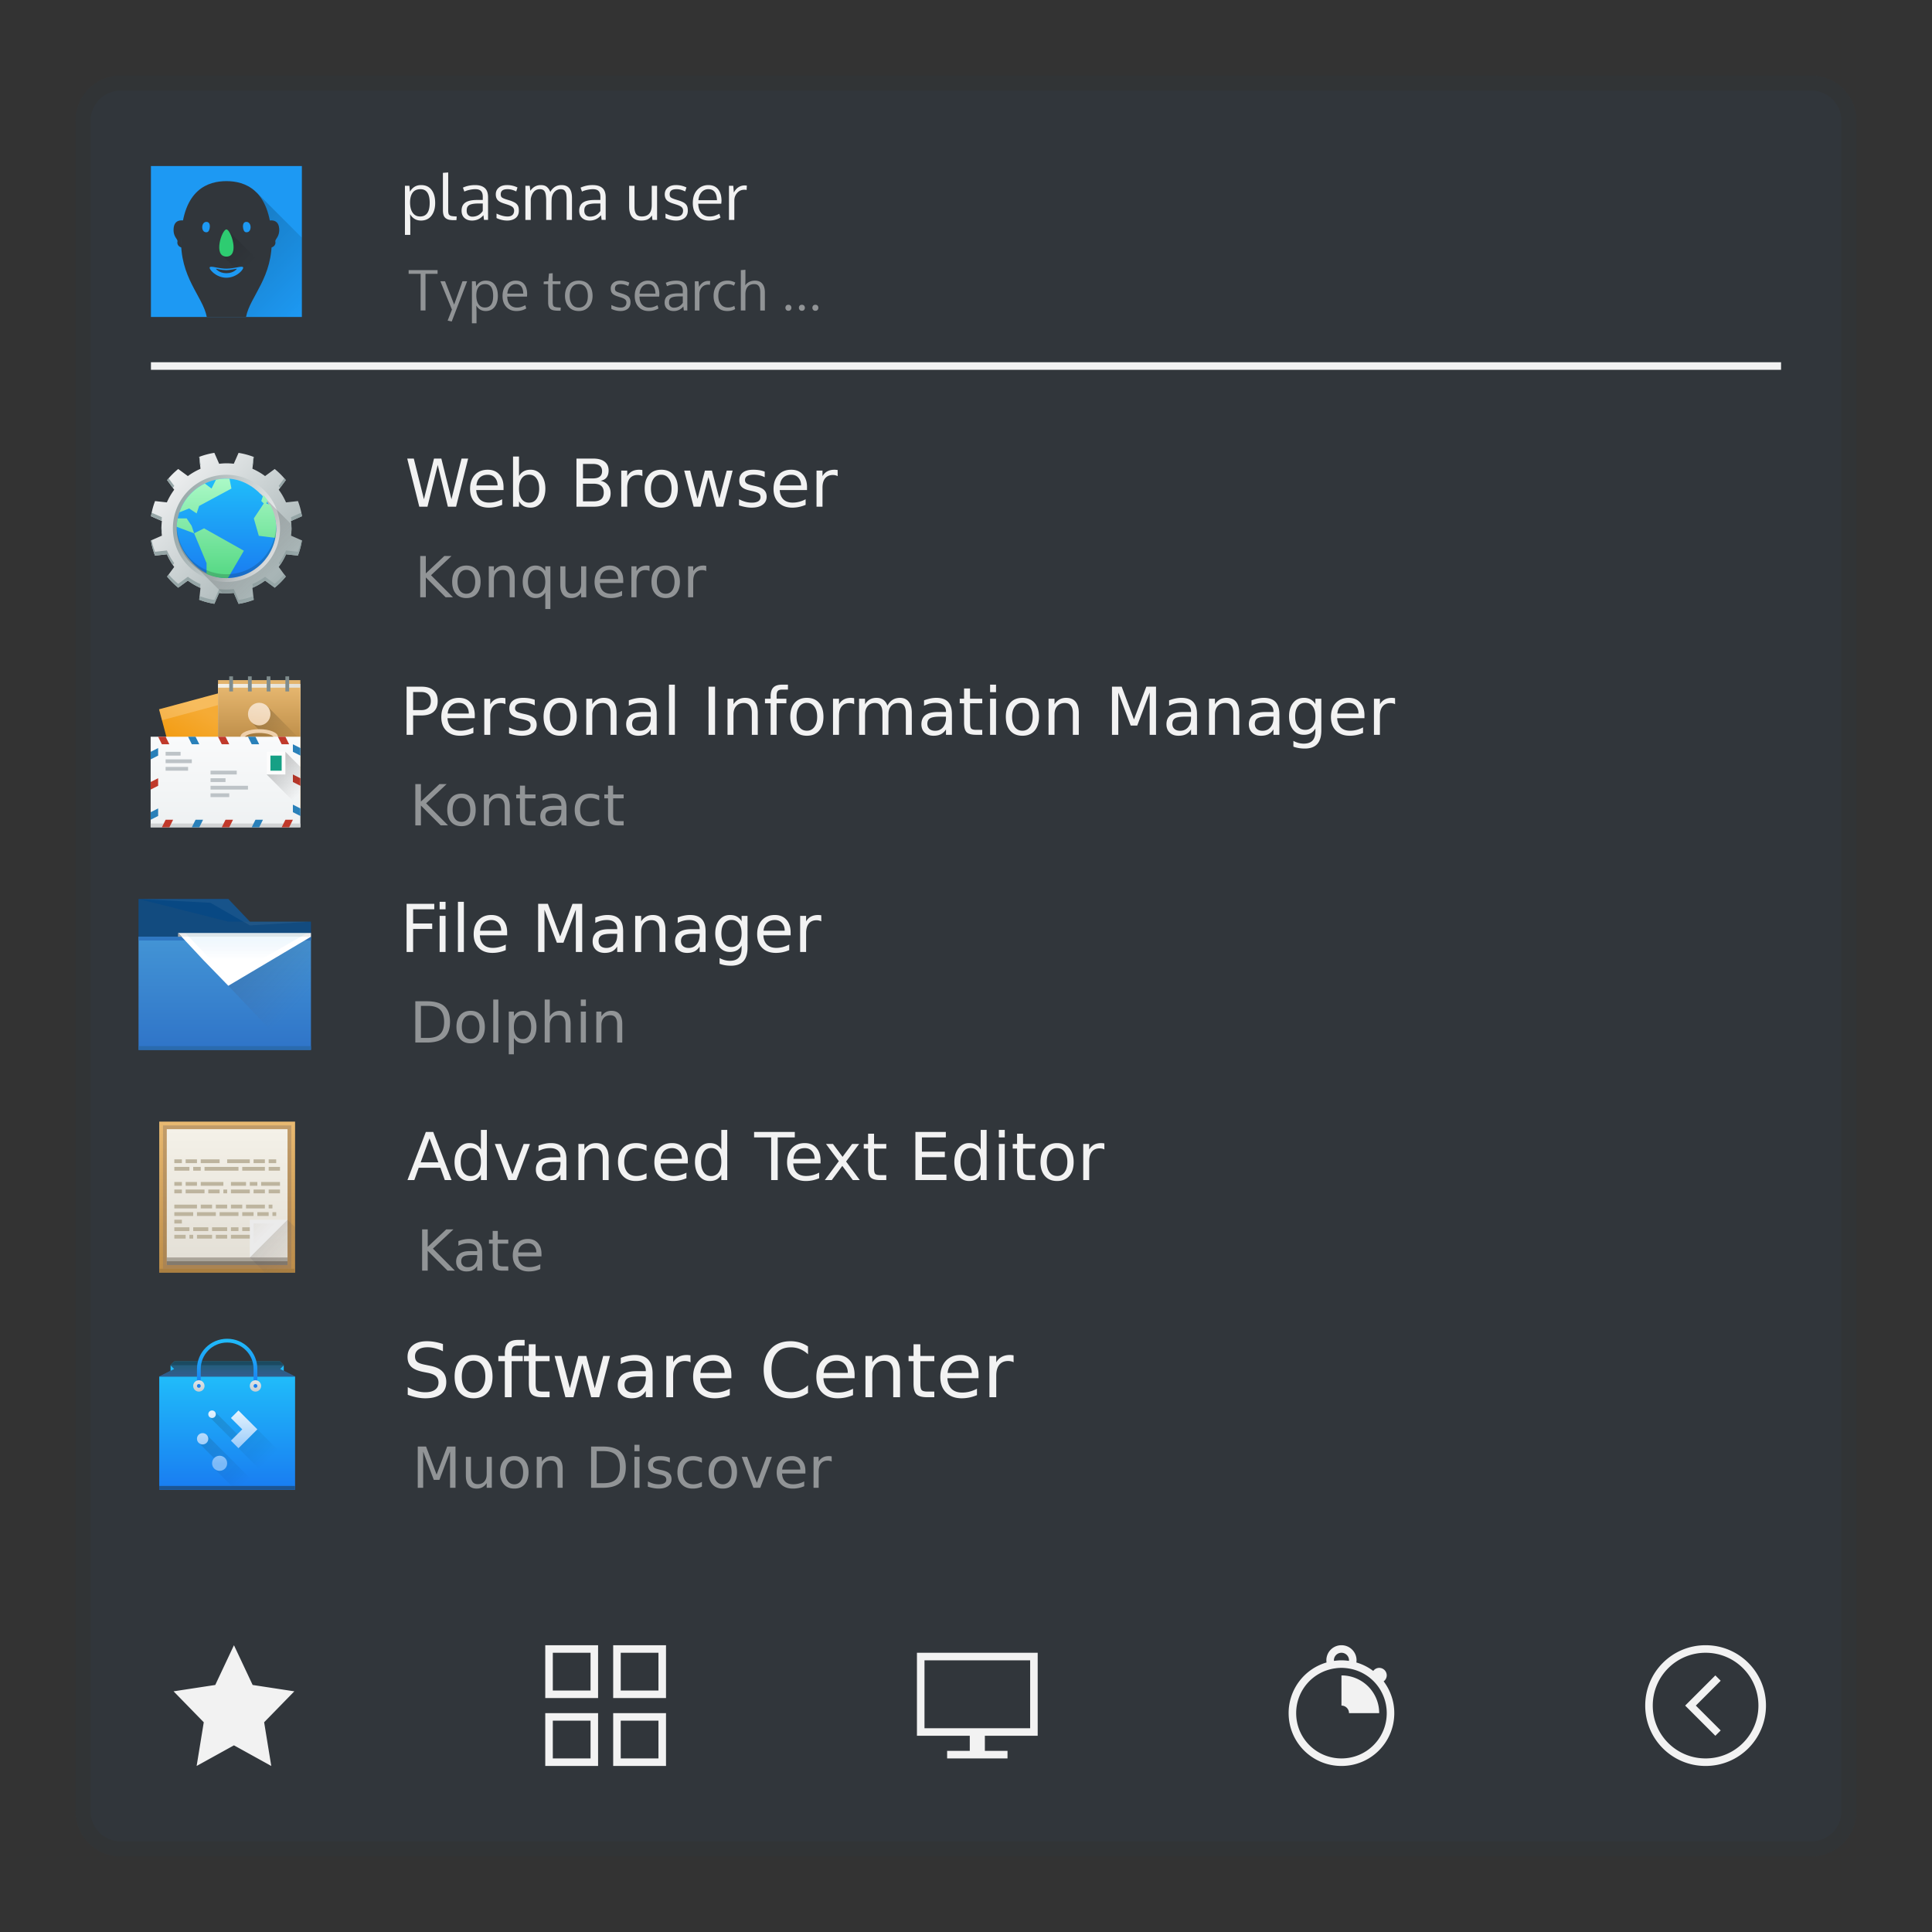 <svg xmlns="http://www.w3.org/2000/svg" xmlns:xlink="http://www.w3.org/1999/xlink" viewBox="0 0 256 256"><rect x="0" y="0" width="256" height="256" fill="#333333" stroke="none"/><defs id="defs4"><linearGradient gradientUnits="userSpaceOnUse" y2="11" x2="24" y1="44" x1="24" id="linearGradient4205" xlink:href="#linearGradient4143"/><linearGradient id="linearGradient4143"><stop id="stop4145" offset="0" stop-color="#197cf1" stop-opacity="1"/><stop id="stop4147" offset="1" stop-color="#20bcfa" stop-opacity="1"/></linearGradient><linearGradient gradientTransform="matrix(1.125 0 0 1 -51.072 0)" gradientUnits="userSpaceOnUse" y2="513.798" x2="409.571" y1="543.798" x1="409.571" id="linearGradient4158-7" xlink:href="#linearGradient4143"/><linearGradient gradientUnits="userSpaceOnUse" y2="39" x2="32" y1="23" x1="16" id="linearGradient4507" xlink:href="#linearGradient4227"/><linearGradient id="linearGradient4227"><stop offset="0" id="stop4229" stop-color="#292c2f" stop-opacity="1"/><stop offset="1" id="stop4231" stop-color="#000" stop-opacity="0"/></linearGradient><linearGradient y2="10" x2="24" y1="14" x1="24" gradientUnits="userSpaceOnUse" id="linearGradient4174-8" xlink:href="#linearGradient4143"/><linearGradient gradientUnits="userSpaceOnUse" y2="14" x2="25" y1="10" x1="25" id="linearGradient4302" xlink:href="#linearGradient4159-7"/><linearGradient id="linearGradient4159-7"><stop id="stop4161-4" offset="0" stop-color="#1d1e1e" stop-opacity="1"/><stop id="stop4163-9" offset="1" stop-color="#44484c" stop-opacity="1"/></linearGradient><linearGradient gradientUnits="userSpaceOnUse" y2="503.798" x2="408.571" y1="516.798" x1="408.571" id="linearGradient4187" xlink:href="#linearGradient4143"/><linearGradient gradientUnits="userSpaceOnUse" y2="514.798" x2="400.571" y1="517.798" x1="400.571" id="linearGradient4290-5" xlink:href="#linearGradient4303-3"/><linearGradient id="linearGradient4303-3"><stop id="stop4305-8" offset="0" stop-color="#c6cdd1" stop-opacity="1"/><stop id="stop4307-4" offset="1" stop-color="#e0e5e7" stop-opacity="1"/></linearGradient><linearGradient gradientUnits="userSpaceOnUse" y2="15" x2="32" y1="18" x1="32" id="linearGradient4282" xlink:href="#linearGradient4303-3"/><linearGradient gradientTransform="translate(0 -2)" gradientUnits="userSpaceOnUse" y2="1033.362" x2="11" y1="1049.362" x1="11" id="linearGradient4444" xlink:href="#linearGradient5044"/><linearGradient id="linearGradient5044"><stop id="stop5046" offset="0" stop-color="#000" stop-opacity="1"/><stop id="stop5048" offset="1" stop-color="#000" stop-opacity="0"/></linearGradient><linearGradient gradientTransform="translate(0 -2)" gradientUnits="userSpaceOnUse" y2="3" x2="11" y1="19" x1="11" id="linearGradient4452" xlink:href="#linearGradient4290"/><linearGradient id="linearGradient4290"><stop offset="0" id="stop4292" stop-color="#7cbaf8" stop-opacity="1"/><stop offset="1" id="stop4294" stop-color="#f4fcff" stop-opacity="1"/></linearGradient><linearGradient gradientTransform="matrix(1.125 0 0 1 -51.072 0)" gradientUnits="userSpaceOnUse" y2="503.798" x2="409.571" y1="543.798" x1="409.571" id="linearGradient4158" xlink:href="#linearGradient4152"/><linearGradient id="linearGradient4152"><stop id="stop4154" offset="0" stop-color="#bd8d48" stop-opacity="1"/><stop id="stop4156" offset="1" stop-color="#e8b971" stop-opacity="1"/></linearGradient><linearGradient gradientUnits="userSpaceOnUse" y2="504.798" x2="409.571" y1="542.798" x1="409.571" id="linearGradient4309" xlink:href="#linearGradient4303"/><linearGradient id="linearGradient4303"><stop id="stop4305" offset="0" stop-color="#977a5c" stop-opacity="1"/><stop id="stop4307" offset="1" stop-color="#9d8062" stop-opacity="1"/></linearGradient><linearGradient gradientUnits="userSpaceOnUse" y2="505.798" x2="408.571" y1="541.798" x1="408.571" id="linearGradient4279" xlink:href="#linearGradient4273"/><linearGradient id="linearGradient4273"><stop id="stop4275" offset="0" stop-color="#e3dfd6" stop-opacity="1"/><stop id="stop4277" offset="1" stop-color="#f4f1e8" stop-opacity="1"/></linearGradient><linearGradient gradientUnits="userSpaceOnUse" y2="543.798" x2="426.571" y1="531.798" x1="414.571" id="linearGradient4299" xlink:href="#linearGradient4410"/><linearGradient id="linearGradient4410"><stop offset="0" id="stop4412" stop-color="#383e51" stop-opacity="1"/><stop offset="1" id="stop4414" stop-color="#655c6f" stop-opacity="0"/></linearGradient><linearGradient gradientUnits="userSpaceOnUse" y2="533.798" x2="418.571" y1="528.798" x1="413.571" id="linearGradient6171" xlink:href="#linearGradient6165"/><linearGradient id="linearGradient6165"><stop id="stop6167" offset="0" stop-color="#bdb49e" stop-opacity=".259"/><stop id="stop6169" offset="1" stop-color="#bdb49e" stop-opacity="0"/></linearGradient><linearGradient gradientUnits="userSpaceOnUse" y2="509.798" x2="409.571" y1="543.798" x1="409.571" id="linearGradient4220" xlink:href="#linearGradient4214"/><linearGradient id="linearGradient4214"><stop id="stop4216" offset="0" stop-color="#2f74c8" stop-opacity="1"/><stop id="stop4218" offset="1" stop-color="#4699d7" stop-opacity="1"/></linearGradient><linearGradient gradientUnits="userSpaceOnUse" y2="508.798" x2="410.571" y1="519.798" x1="410.571" id="linearGradient4422" xlink:href="#linearGradient4424"/><linearGradient id="linearGradient4424"><stop offset="0" id="stop4426" stop-color="#60a5e7" stop-opacity="0"/><stop offset="1" id="stop4428" stop-color="#a6f3fb" stop-opacity=".258"/></linearGradient><linearGradient gradientUnits="userSpaceOnUse" y2="531.798" x2="428.571" y1="517.798" x1="414.571" id="linearGradient4408" xlink:href="#linearGradient4410"/><linearGradient gradientUnits="userSpaceOnUse" y2="1037.362" x2="115" y1="982.362" x1="60" id="linearGradient4475" xlink:href="#linearGradient5044"/><linearGradient gradientTransform="translate(0 947.362)" gradientUnits="userSpaceOnUse" y2="77.125" x2="60.125" y1="63" x1="46" id="linearGradient4465" xlink:href="#linearGradient5044"/><linearGradient gradientTransform="translate(0 1)" gradientUnits="userSpaceOnUse" y2="508.798" x2="400.571" y1="516.798" x1="392.571" id="linearGradient4943-3" xlink:href="#linearGradient4300-7-6"/><linearGradient id="linearGradient4300-7-6"><stop id="stop4302-4-7" offset="0" stop-color="#f39c12" stop-opacity="1"/><stop id="stop4304-1-7" offset="1" stop-color="#f5ab35" stop-opacity="1"/></linearGradient><linearGradient xlink:href="#linearGradient4152" id="linearGradient7552" gradientUnits="userSpaceOnUse" gradientTransform="translate(0 -1)" x1="428.571" y1="519.798" x2="428.571" y2="504.798"/><linearGradient gradientUnits="userSpaceOnUse" y2="506.798" x2="406.571" y1="506.798" x1="428.571" id="linearGradient4768-7" xlink:href="#linearGradient4273"/><linearGradient xlink:href="#linearGradient4152" id="linearGradient7554" gradientUnits="userSpaceOnUse" gradientTransform="translate(0 1)" x1="428.571" y1="519.798" x2="428.571" y2="504.798"/><linearGradient gradientUnits="userSpaceOnUse" y2="536.291" x2="437.714" y1="536.291" x1="427.714" id="linearGradient5038-6" xlink:href="#linearGradient5026"/><linearGradient id="linearGradient5026"><stop id="stop5028" offset="0" stop-color="#ebc69a" stop-opacity="1"/><stop id="stop5030" offset="1" stop-color="#f4e0c8" stop-opacity="1"/></linearGradient><linearGradient gradientTransform="rotate(-45 -392.172 755.393)" gradientUnits="userSpaceOnUse" y2="544.791" x2="432.714" y1="531.791" x1="432.714" id="linearGradient5050-7" xlink:href="#linearGradient5044"/><linearGradient y2="528.513" x2="430.466" y1="541.508" x1="428.756" gradientUnits="userSpaceOnUse" id="linearGradient5040-4" xlink:href="#linearGradient5026"/><linearGradient xlink:href="#linearGradient4903" id="linearGradient7556" gradientUnits="userSpaceOnUse" gradientTransform="translate(384.571 499.798)" x1="25" y1="44" x2="25" y2="20"/><linearGradient id="linearGradient4903"><stop id="stop4905" offset="0" stop-color="#eef1f2" stop-opacity="1"/><stop id="stop4907" offset="1" stop-color="#f9fafb" stop-opacity="1"/></linearGradient><linearGradient gradientUnits="userSpaceOnUse" y2="536.798" x2="426.571" y1="529.798" x1="419.571" id="linearGradient4356-1" xlink:href="#linearGradient5044"/><linearGradient id="linearGradient4458"><stop id="stop4460" stop-color="#95a5a6"/><stop id="stop4462" offset="1" stop-color="#eff0f1"/></linearGradient><linearGradient id="linearGradient4501"><stop id="stop4503" stop-color="#f67400"/><stop id="stop4505" offset="1" stop-color="#ed1515"/></linearGradient><linearGradient id="linearGradient4491"><stop id="stop4493" stop-color="#212329"/><stop id="stop4495" offset="1" stop-color="#31363b"/></linearGradient><linearGradient gradientTransform="translate(-442.466 -613.177) scale(1.171)" gradientUnits="userSpaceOnUse" x2="414.098" x1="390.878" y2="561.69" y1="539.087" xlink:href="#linearGradient4227" id="linearGradient3097"/><linearGradient gradientTransform="translate(58.788 33.941)" gradientUnits="userSpaceOnUse" x2="-14.394" x1="-44.394" id="linearGradient4464" xlink:href="#linearGradient4458"/><linearGradient gradientTransform="rotate(180 24 24)" gradientUnits="userSpaceOnUse" x2="40" y2="37" x1="6" y1="3" id="linearGradient4472" xlink:href="#linearGradient4458"/><linearGradient gradientUnits="userSpaceOnUse" x2="32.067" y2="40.067" x1="24.817" y1="32.817" id="linearGradient4604" xlink:href="#linearGradient4227"/><linearGradient gradientTransform="matrix(.65 0 0 .65 -241.571 -316.469)" gradientUnits="userSpaceOnUse" x2="0" y2="543.798" y1="503.798" id="linearGradient4305" xlink:href="#linearGradient4299-9"/><linearGradient id="linearGradient4299-9"><stop id="stop4301" stop-color="#abf9c7"/><stop id="stop4303" offset="1" stop-color="#54d883"/></linearGradient><linearGradient gradientTransform="translate(-347.959 -469.812) scale(.929)" x2="0" gradientUnits="userSpaceOnUse" y2="517.798" y1="545.798" xlink:href="#linearGradient4143" id="linearGradient4149"/><style id="current-color-scheme" type="text/css">.ColorScheme-Text{color:#f2f2f2}.ColorScheme-Background{color:#31363b}</style></defs><path d="M16 10h224c3.324 0 6 2.676 6 6v224c0 3.324-2.676 6-6 6H16c-3.324 0-6-2.676-6-6V16c0-3.324 2.676-6 6-6z" id="rect4240" fill="currentColor" fill-opacity=".5" stroke="none" color="#31363b"/><path d="M16 12h224c2.216 0 4 1.784 4 4v224c0 2.216-1.784 4-4 4H16c-2.216 0-4-1.784-4-4V16c0-2.216 1.784-4 4-4z" class="ColorScheme-Background" id="rect4238" fill="currentColor" fill-opacity="1" stroke="none"/><path class="ColorScheme-Text" d="M59.389 22.852l-.7.05v4.944c0 .27.032.494.094.674a.818.818 0 0 0 .29.406c.13.094.28.16.445.197.168.034.375.05.623.05h.338l.039-.486-.194-.013a15.077 15.077 0 0 1-.285-.022 4.2 4.2 0 0 1-.223-.033.651.651 0 0 1-.175-.06 1.05 1.05 0 0 1-.116-.094.306.306 0 0 1-.084-.14 2.197 2.197 0 0 1-.039-.198 2.394 2.394 0 0 1-.013-.27v-5.005zm-3.592 1.673c-.652 0-1.145.296-1.479.885l-.072-.79h-.59v6.503h.71v-1.701l-.03-1.047c.336.567.818.85 1.447.85.593 0 1.055-.214 1.385-.641.33-.427.496-.99.496-1.691 0-.73-.16-1.306-.478-1.73-.317-.425-.78-.638-1.39-.638zm7.174 0c-.604 0-1.149.113-1.633.338l.191.522c.208-.1.444-.177.71-.23.264-.058.513-.087.743-.087.342 0 .592.082.748.244.16.163.239.408.239.739v.445h-.721c-.726 0-1.257.115-1.59.346-.33.228-.496.586-.496 1.076 0 .41.126.73.377.96.254.232.588.347 1.004.347.62 0 1.124-.238 1.512-.713l.078.623h.537v-2.98c0-.576-.147-.991-.443-1.245-.294-.256-.712-.385-1.256-.385zm4.22 0c-.472 0-.841.114-1.103.342-.262.225-.393.521-.393.889 0 .296.076.538.227.726.15.186.43.344.838.475l.496.158c.327.106.552.218.678.338a.59.59 0 0 1 .189.443c0 .257-.076.454-.227.59-.15.134-.363.201-.636.201-.436 0-.926-.129-1.467-.388v.594c.467.222.94.332 1.416.332.214 0 .408-.025.588-.077.182-.05.346-.127.488-.23.145-.103.26-.24.342-.41.083-.174.123-.373.123-.598 0-.182-.017-.337-.05-.463a.94.94 0 0 0-.188-.357 1.17 1.17 0 0 0-.381-.291 3.659 3.659 0 0 0-.62-.248l-.448-.14c-.294-.095-.486-.184-.577-.266-.09-.083-.136-.216-.136-.4 0-.22.069-.387.209-.5.142-.118.377-.177.705-.177.367 0 .747.1 1.14.3l.166-.526a3.072 3.072 0 0 0-1.379-.317zm4.473 0c-.578 0-1.042.255-1.393.762l-.082-.668h-.572v4.522h.71v-2.756c.059-.396.191-.714.394-.953.205-.242.48-.364.828-.364.316 0 .533.12.65.356.117.233.174.625.174 1.178v2.539h.709v-2.32c.009-.394.024-.629.047-.706.077-.339.224-.598.437-.777.214-.18.457-.27.73-.27a.85.85 0 0 1 .321.055c.094.034.167.09.22.164a1.1 1.1 0 0 1 .138.225.98.98 0 0 1 .074.295 5.131 5.131 0 0 1 .033.643v2.69h.709v-2.913c0-1.134-.462-1.702-1.385-1.702-.655 0-1.151.306-1.49.918a1.552 1.552 0 0 0-.45-.673c-.193-.163-.46-.245-.802-.245zm6.89 0a3.82 3.82 0 0 0-1.63.338l.191.522c.208-.1.444-.177.71-.23.264-.058.513-.087.743-.087.342 0 .592.082.748.244.16.163.239.408.239.739v.445h-.721c-.726 0-1.257.115-1.59.346-.33.228-.496.586-.496 1.076 0 .41.126.73.377.96.253.232.588.347 1.004.347.62 0 1.124-.238 1.512-.713l.076.623h.539v-2.98c0-.576-.147-.991-.444-1.245-.293-.256-.713-.385-1.257-.385zm11.024 0c-.473 0-.84.114-1.101.342-.262.225-.393.521-.393.889 0 .296.076.538.227.726.15.186.428.344.835.475l.497.158c.327.106.554.218.68.338.125.12.187.267.187.443 0 .257-.076.454-.227.59-.15.134-.363.201-.637.201-.435 0-.923-.129-1.464-.388v.594c.467.222.938.332 1.414.332.213 0 .41-.025.59-.077.182-.05.343-.127.486-.23.145-.103.26-.24.342-.41.082-.174.125-.373.125-.598 0-.182-.019-.337-.053-.463a.94.94 0 0 0-.188-.357 1.162 1.162 0 0 0-.378-.291 3.687 3.687 0 0 0-.622-.248l-.447-.14c-.293-.095-.487-.184-.578-.266-.091-.083-.137-.216-.137-.4 0-.22.07-.387.21-.5.142-.118.377-.177.704-.177.368 0 .748.1 1.141.3l.168-.526a3.08 3.08 0 0 0-1.38-.317zm4.281 0c-.598 0-1.09.215-1.478.645-.388.43-.58 1.007-.58 1.73 0 .715.198 1.283.594 1.702.395.415.911.623 1.546.623.57 0 1.079-.132 1.526-.397l-.15-.5c-.24.12-.455.21-.649.27-.194.06-.41.09-.647.09-.435 0-.788-.138-1.058-.415-.27-.279-.419-.707-.442-1.283h3.055l.028-.357c0-.661-.15-1.177-.45-1.547-.296-.373-.728-.56-1.295-.56zm4.786.047c-.274 0-.534.077-.782.23-.245.152-.454.39-.625.716l-.076-.899h-.568v4.522h.709v-2.56c0-.403.126-.741.377-1.02.253-.28.573-.42.96-.42.08 0 .178.012.292.035l.029-.582a1.917 1.917 0 0 0-.316-.022zm-15.278.047v2.76c0 .612.133 1.074.4 1.385.271.307.67.46 1.194.46.37 0 .661-.054.875-.165.216-.114.398-.284.543-.512l.072.594h.615v-4.522h-.709v2.54c0 .179-.013.341-.039.49-.025.148-.07.288-.132.42a1.01 1.01 0 0 1-.243.327 1.04 1.04 0 0 1-.377.21 1.62 1.62 0 0 1-.521.078c-.348 0-.595-.105-.746-.313-.148-.208-.223-.512-.223-.914v-2.838h-.709zm-27.652.45c.814 0 1.222.605 1.222 1.816 0 1.199-.422 1.799-1.265 1.799-.427 0-.757-.165-.99-.493-.231-.327-.346-.788-.346-1.38.003-.547.117-.974.342-1.282.225-.307.57-.46 1.037-.46zm38.162 0c.718 0 1.093.486 1.127 1.46h-2.461c.04-.45.18-.806.42-1.068a1.19 1.19 0 0 1 .914-.393zm-30.45 1.896h.542v.996c-.34.498-.8.748-1.383.748a.743.743 0 0 1-.535-.205c-.143-.137-.213-.331-.213-.582 0-.14.013-.256.039-.35a.667.667 0 0 1 .422-.457c.12-.048.272-.085.457-.111.185-.026.41-.04.672-.04zm15.587 0h.54v.996c-.338.498-.798.748-1.382.748a.743.743 0 0 1-.535-.205c-.143-.137-.213-.331-.213-.582 0-.14.011-.256.037-.35a.671.671 0 0 1 .424-.457c.12-.048.272-.085.457-.111.185-.026.41-.04.672-.04zM20 48v1h216v-1H20zm47.98 12.492v6.649h.791v-.72c.166.286.373.498.624.638.253.136.555.205.906.205.58 0 1.052-.23 1.414-.692.364-.461.547-1.068.547-1.82s-.183-1.359-.547-1.82a1.712 1.712 0 0 0-1.414-.692c-.35 0-.653.07-.906.21a1.62 1.62 0 0 0-.624.632v-2.59h-.79zm-14.021.27l1.598 6.379h1.086L58 61.604l1.346 5.537h1.086l1.601-6.38h-.875l-1.338 5.391-1.341-5.39h-.97l-1.337 5.39-1.342-5.39h-.871zm22.426 0v6.379h2.289c.715 0 1.267-.157 1.654-.467.387-.31.582-.75.582-1.32 0-.433-.119-.793-.355-1.08-.234-.291-.562-.482-.987-.573.354-.057.62-.2.803-.431.182-.231.274-.542.274-.932 0-.504-.18-.893-.536-1.166-.356-.274-.861-.41-1.52-.41h-2.204zm.863.709h1.277c.422 0 .735.078.94.238.208.16.312.4.312.723 0 .324-.104.567-.312.726-.205.157-.518.235-.94.235h-1.277V61.47zm-12.617.77c-.718 0-1.289.23-1.713.69-.422.46-.633 1.08-.633 1.864 0 .758.222 1.358.666 1.803.447.444 1.053.666 1.817.666.304 0 .606-.031.902-.094.296-.063.585-.154.867-.274v-.744c-.279.148-.56.26-.846.334a3.443 3.443 0 0 1-.877.112c-.52 0-.927-.142-1.22-.424-.29-.285-.454-.697-.489-1.238h3.616v-.385c0-.712-.189-1.275-.565-1.688-.373-.416-.881-.623-1.525-.623zm20.09 0c-.38 0-.702.07-.967.212-.265.14-.48.354-.645.645v-.743h-.79v4.786h.79v-2.522c0-.541.12-.956.356-1.244.24-.29.58-.436 1.025-.436.126 0 .24.014.342.04.105.022.2.06.29.11l-.005-.808a2.674 2.674 0 0 0-.396-.04zm2.9 0c-.686 0-1.225.22-1.615.665-.388.445-.58 1.06-.58 1.846 0 .783.192 1.398.58 1.846.39.444.929.666 1.615.666.684 0 1.221-.222 1.611-.666.39-.448.584-1.063.584-1.846 0-.786-.193-1.401-.584-1.846-.39-.444-.927-.666-1.61-.666zm12.176 0c-.587 0-1.039.121-1.358.366-.319.245-.478.591-.478 1.041 0 .37.108.664.324.877.217.211.568.367 1.055.47l.273.064c.487.105.803.216.946.33.145.114.216.276.216.49 0 .23-.1.41-.298.539-.2.125-.484.187-.854.187a3.29 3.29 0 0 1-.838-.11 4.351 4.351 0 0 1-.86-.343v.813c.308.1.601.174.878.222.279.052.546.077.802.077.616 0 1.1-.13 1.45-.389.353-.26.529-.61.529-1.055 0-.39-.12-.693-.355-.91-.234-.22-.63-.39-1.188-.51l-.27-.058c-.421-.094-.702-.193-.841-.295a.512.512 0 0 1-.21-.432c0-.239.098-.42.292-.539.196-.12.49-.18.88-.18.257 0 .504.03.743.086.239.057.471.142.693.256v-.742a3.509 3.509 0 0 0-.71-.193 4.996 4.996 0 0 0-.821-.063zm5.047 0c-.718 0-1.289.23-1.713.69-.422.46-.633 1.08-.633 1.864 0 .758.222 1.358.666 1.803.447.444 1.053.666 1.816.666.305 0 .605-.031.9-.094.297-.063.586-.154.868-.274v-.744c-.28.148-.56.26-.846.334a3.427 3.427 0 0 1-.875.112c-.52 0-.929-.142-1.222-.424-.29-.285-.452-.697-.487-1.238h3.616v-.385c0-.712-.189-1.275-.565-1.688-.373-.416-.882-.623-1.525-.623zm5.75 0c-.38 0-.7.07-.965.212-.265.14-.48.354-.645.645v-.743h-.79v4.786h.79v-2.522c0-.541.117-.956.354-1.244.24-.29.58-.436 1.025-.436a1.384 1.384 0 0 1 .633.15l-.004-.808a2.71 2.71 0 0 0-.398-.04zm-19.936.114l1.252 4.786h.928l1.033-3.922 1.031 3.922h.926l1.252-4.786h-.785l-.979 3.735-.982-3.735h-.928l-.978 3.735-.983-3.735h-.787zm-20.55.541c.415 0 .742.166.978.497.24.327.36.78.36 1.359 0 .578-.12 1.033-.36 1.363-.236.328-.563.49-.979.49a1.15 1.15 0 0 1-.982-.49c-.236-.33-.354-.785-.354-1.363s.118-1.032.354-1.36c.24-.33.567-.496.982-.496zm-5.47.01c.388 0 .699.129.932.385.237.256.358.6.364 1.03l-2.803.003c.04-.45.19-.799.453-1.047.265-.247.616-.37 1.055-.37zm22.983 0c.419 0 .751.167.996.5.245.33.367.78.367 1.346 0 .57-.122 1.02-.367 1.35-.245.33-.577.496-.996.496-.424 0-.759-.165-1.004-.492-.242-.33-.363-.782-.363-1.354 0-.573.122-1.022.367-1.35a1.18 1.18 0 0 1 1-.496zm17.23 0c.388 0 .699.129.932.385.236.256.357.6.363 1.03l-2.802.003c.04-.45.19-.799.453-1.047.265-.247.616-.37 1.055-.37zm-27.603 1.188h1.385c.464 0 .807.096 1.03.287.224.188.337.48.337.879 0 .396-.113.69-.338.885-.222.19-.565.287-1.03.287h-1.384v-2.338zm11.39 26.625v6.648h.786V90.72h-.785zm15.026 0c-.538 0-.932.122-1.18.367-.247.242-.37.63-.37 1.162v.334h-.753v.611h.752v4.174h.791v-4.174h1.295v-.61h-1.295v-.425c0-.296.054-.501.162-.615.111-.114.308-.17.59-.17h.752v-.654h-.744zm27.527 0v.996h.788v-.996h-.788zm-77.314.27v6.378h.863v-2.564h1.086c.715 0 1.255-.16 1.62-.483.367-.322.55-.796.55-1.425 0-.624-.183-1.098-.55-1.42-.365-.325-.905-.487-1.62-.487h-1.949zm40.008 0v6.378h.863v-6.379h-.863zm53.457 0v6.378h.838v-5.601l1.644 4.375h.867l1.645-4.375v5.601h.842v-6.379h-1.285l-1.637 4.34-1.629-4.34h-1.285zm-19.598.234v1.36h-.576v.61h.576v2.598c0 .598.115 1.01.346 1.238.23.225.649.338 1.256.338h.808v-.658h-.808c-.328 0-.546-.055-.655-.166-.105-.111-.156-.362-.156-.752v-2.598h1.62v-.61h-1.62v-1.36h-.79zm-73.004.474h1.086c.402 0 .712.105.932.313.22.208.328.503.328.885 0 .384-.109.68-.328.888-.22.208-.53.31-.932.31H54.74v-2.396zm6.08.77c-.717 0-1.288.23-1.713.691-.421.459-.632 1.08-.632 1.864 0 .757.221 1.358.666 1.802.447.445 1.053.666 1.816.666.305 0 .604-.03.9-.093.297-.063.588-.154.87-.274v-.742a3.92 3.92 0 0 1-.848.332 3.427 3.427 0 0 1-.875.111c-.521 0-.93-.142-1.223-.424-.29-.284-.452-.697-.486-1.238h3.615v-.385c0-.712-.188-1.274-.564-1.687-.373-.416-.882-.623-1.526-.623zm5.75 0c-.379 0-.7.07-.965.213-.264.14-.479.354-.644.644v-.742h-.791v4.785h.79v-2.521c0-.541.118-.955.354-1.242.24-.291.582-.438 1.026-.438.125 0 .24.013.342.04.105.022.202.06.29.11l-.003-.806a2.782 2.782 0 0 0-.399-.043zm2.756 0c-.587 0-1.038.122-1.357.367-.32.245-.479.593-.479 1.043 0 .37.108.661.324.875.217.21.568.368 1.055.47l.274.063c.487.106.802.216.945.33.145.114.217.277.217.49 0 .231-.1.411-.3.54-.199.125-.484.187-.855.187a3.28 3.28 0 0 1-.836-.111 4.351 4.351 0 0 1-.859-.342v.812c.308.1.6.175.877.223.28.051.546.076.803.076.615 0 1.097-.13 1.447-.388.353-.26.531-.61.531-1.055 0-.39-.119-.694-.355-.91-.234-.22-.63-.388-1.188-.508l-.27-.06c-.42-.095-.701-.193-.841-.296a.512.512 0 0 1-.209-.431c0-.24.097-.42.291-.54.197-.119.489-.177.879-.177a3.07 3.07 0 0 1 1.436.342v-.744a3.49 3.49 0 0 0-.71-.192 4.99 4.99 0 0 0-.82-.064zm4.897 0c-.687 0-1.225.222-1.616.666-.387.444-.58 1.06-.58 1.846 0 .783.193 1.398.58 1.845.39.445.93.666 1.616.666.683 0 1.22-.221 1.611-.666.39-.447.584-1.062.584-1.845 0-.787-.194-1.402-.584-1.846-.39-.444-.928-.666-1.611-.666zm5.802 0c-.333 0-.628.07-.884.213a1.925 1.925 0 0 0-.662.644v-.742h-.792v4.785h.792v-2.705c0-.467.122-.835.367-1.105s.58-.407 1.004-.407c.353 0 .618.113.795.338.176.225.265.563.265 1.016v2.863h.785V94.48c0-.661-.142-1.162-.424-1.5-.281-.342-.696-.512-1.246-.512zm4.926 0c-.256 0-.52.029-.79.086a5.11 5.11 0 0 0-.839.246v.726a3.172 3.172 0 0 1 1.547-.392c.43 0 .764.1 1 .299.24.196.36.476.36.838v.076h-1.102c-.715 0-1.254.136-1.615.41-.36.273-.54.68-.54 1.219 0 .461.145.829.432 1.105.29.274.68.41 1.17.41.388 0 .715-.068.983-.205a1.73 1.73 0 0 0 .672-.644v.726h.785v-2.73c0-.73-.17-1.274-.512-1.633-.342-.359-.859-.537-1.55-.537zm13.787 0c-.333 0-.628.07-.884.213a1.925 1.925 0 0 0-.663.644v-.742h-.79v4.785h.79v-2.705c0-.467.123-.835.368-1.105s.58-.407 1.004-.407c.353 0 .618.113.794.338.177.225.266.563.266 1.016v2.863h.785V94.48c0-.661-.14-1.162-.422-1.5-.282-.342-.698-.512-1.248-.512zm8.178 0c-.686 0-1.225.222-1.615.666-.388.444-.582 1.06-.582 1.846 0 .783.194 1.398.582 1.845.39.445.929.666 1.615.666.684 0 1.221-.221 1.611-.666.39-.447.584-1.062.584-1.845 0-.787-.193-1.402-.584-1.846-.39-.444-.927-.666-1.611-.666zm5.865 0c-.379 0-.7.07-.965.213-.264.14-.479.354-.644.644v-.742h-.791v4.785h.79v-2.521c0-.541.118-.955.354-1.242.24-.291.581-.438 1.026-.438.125 0 .239.013.342.04.105.022.202.06.29.11l-.003-.806a2.778 2.778 0 0 0-.399-.043zm3.381 0c-.345 0-.644.07-.894.209-.251.14-.466.355-.645.648v-.742h-.791v4.785h.791v-2.705c0-.464.12-.83.356-1.101.236-.274.555-.41.957-.41.338 0 .59.11.751.331.163.22.243.56.243 1.022v2.863h.79v-2.705c0-.467.12-.835.356-1.105.237-.27.558-.407.965-.407.333 0 .582.11.744.332.163.223.242.563.242 1.022v2.863h.791V94.48c0-.644-.135-1.14-.406-1.487-.27-.35-.654-.525-1.152-.525-.37 0-.694.084-.967.252-.273.168-.509.428-.705.781-.117-.336-.298-.593-.543-.77-.242-.176-.535-.263-.883-.263zm7.908 0c-.256 0-.52.029-.79.086a5.14 5.14 0 0 0-.839.246v.726a3.172 3.172 0 0 1 1.547-.392c.43 0 .764.1 1 .299.24.196.36.476.36.838v.076h-1.104c-.715 0-1.253.136-1.615.41-.359.273-.537.68-.537 1.219 0 .461.144.829.431 1.105.291.274.68.41 1.17.41.388 0 .715-.068.983-.205a1.73 1.73 0 0 0 .672-.644v.726h.785v-2.73c0-.73-.17-1.274-.512-1.633-.342-.359-.859-.537-1.55-.537zm11.403 0c-.687 0-1.225.222-1.616.666-.387.444-.58 1.06-.58 1.846 0 .783.193 1.398.58 1.845.39.445.93.666 1.616.666.683 0 1.22-.221 1.611-.666.39-.447.584-1.062.584-1.845 0-.787-.194-1.402-.584-1.846-.39-.444-.928-.666-1.611-.666zm5.802 0c-.333 0-.628.07-.884.213a1.925 1.925 0 0 0-.662.644v-.742h-.792v4.785h.792v-2.705c0-.467.122-.835.367-1.105s.58-.407 1.004-.407c.353 0 .618.113.795.338.176.225.265.563.265 1.016v2.863h.785V94.48c0-.661-.142-1.162-.424-1.5-.282-.342-.696-.512-1.246-.512zm15.266 0c-.256 0-.52.029-.791.086-.27.054-.55.135-.838.246v.726a3.172 3.172 0 0 1 1.547-.392c.43 0 .764.1 1 .299.24.196.36.476.36.838v.076h-1.104c-.715 0-1.254.136-1.615.41-.36.273-.538.68-.538 1.219 0 .461.144.829.432 1.105.29.274.68.41 1.17.41.387 0 .715-.068.982-.205a1.73 1.73 0 0 0 .672-.644v.726h.786v-2.73c0-.73-.17-1.274-.512-1.633-.342-.359-.859-.537-1.551-.537zm5.994 0c-.333 0-.628.07-.885.213a1.925 1.925 0 0 0-.662.644v-.742h-.79v4.785h.79v-2.705c0-.467.123-.835.367-1.105.245-.27.58-.407 1.004-.407.354 0 .619.113.795.338.177.225.266.563.266 1.016v2.863h.785V94.48c0-.661-.142-1.162-.424-1.5-.282-.342-.696-.512-1.246-.512zm4.926 0c-.256 0-.52.029-.791.086-.27.054-.55.135-.838.246v.726a3.172 3.172 0 0 1 1.547-.392c.43 0 .763.1 1 .299.24.196.36.476.36.838v.076h-1.102c-.715 0-1.254.136-1.616.41-.358.273-.539.68-.539 1.219 0 .461.144.829.432 1.105.29.274.68.41 1.17.41.387 0 .715-.068.982-.205a1.73 1.73 0 0 0 .672-.644v.726h.785v-2.73c0-.73-.17-1.274-.511-1.633-.342-.359-.859-.537-1.551-.537zm5.303 0c-.587 0-1.061.223-1.42.67-.36.447-.537 1.04-.537 1.781 0 .738.178 1.33.537 1.777.359.448.833.672 1.42.672.353 0 .654-.07.908-.209.253-.14.463-.35.625-.633v.39c0 .543-.129.948-.385 1.216-.256.27-.643.406-1.158.406-.234 0-.463-.03-.688-.09a3.106 3.106 0 0 1-.683-.277v.766c.23.085.468.147.713.187.245.043.507.065.783.065.746 0 1.3-.201 1.662-.6.362-.396.541-1 .541-1.815v-4.19h-.785v.726a1.628 1.628 0 0 0-.625-.633 1.85 1.85 0 0 0-.908-.21zm5.941 0c-.718 0-1.288.23-1.713.691-.421.459-.633 1.08-.633 1.864 0 .757.224 1.358.668 1.802.448.445 1.051.666 1.815.666.305 0 .606-.03.902-.093.296-.063.585-.154.867-.274v-.742c-.279.148-.56.258-.845.332a3.443 3.443 0 0 1-.877.111c-.522 0-.928-.142-1.221-.424-.29-.284-.454-.697-.488-1.238h3.615v-.385c0-.712-.189-1.274-.565-1.687-.373-.416-.881-.623-1.525-.623zm5.752 0c-.379 0-.702.07-.967.213a1.59 1.59 0 0 0-.644.644v-.742h-.791v4.785h.79v-2.521c0-.541.12-.955.356-1.242.24-.291.581-.438 1.026-.438.125 0 .239.013.341.04.106.022.201.06.29.11l-.005-.806a2.738 2.738 0 0 0-.396-.043zm-53.266.115v4.785h.788v-4.785h-.788zm41.764.543c.424 0 .753.155.986.469.237.313.356.754.356 1.324 0 .567-.12 1.007-.356 1.32-.233.314-.562.471-.986.471-.421 0-.75-.157-.986-.47-.234-.314-.352-.754-.352-1.321 0-.57.118-1.01.352-1.324.236-.314.565-.469.986-.469zm-112.127.008c.387 0 .698.128.932.385.236.256.357.599.363 1.029l-2.803.004c.04-.45.191-.8.453-1.047.265-.248.616-.371 1.055-.371zm13.395 0c.418 0 .75.167.996.5.245.33.367.779.367 1.346 0 .57-.122 1.019-.367 1.35-.245.33-.578.495-.996.495-.425 0-.76-.164-1.004-.492-.242-.33-.364-.781-.364-1.353 0-.573.123-1.023.368-1.35a1.18 1.18 0 0 1 1-.496zm32.693 0c.419 0 .75.167.994.5.245.33.37.779.37 1.346 0 .57-.125 1.019-.37 1.35-.245.33-.575.495-.994.495-.424 0-.759-.164-1.004-.492-.242-.33-.363-.781-.363-1.353 0-.573.122-1.023.367-1.35a1.18 1.18 0 0 1 1-.496zm28.557 0c.418 0 .75.167.996.5.245.33.367.779.367 1.346 0 .57-.122 1.019-.367 1.35-.245.33-.578.495-.996.495-.425 0-.76-.164-1.004-.492-.242-.33-.364-.781-.364-1.353 0-.573.123-1.023.368-1.35a1.18 1.18 0 0 1 1-.496zm43.242 0c.387 0 .698.128.931.385.237.256.358.599.364 1.029l-2.803.004c.04-.45.19-.8.451-1.047.265-.248.618-.371 1.057-.371zM85.447 94.96h.782v.176c0 .512-.132.924-.397 1.234-.262.308-.611.461-1.047.461-.316 0-.567-.08-.752-.242-.182-.165-.273-.389-.273-.668 0-.35.122-.597.367-.742.245-.146.685-.22 1.32-.22zm39.117 0h.784v.176c0 .512-.134.924-.399 1.234-.262.308-.61.461-1.047.461-.316 0-.566-.08-.752-.242-.182-.165-.273-.389-.273-.668 0-.35.122-.597.367-.742.245-.146.685-.22 1.32-.22zm32.471 0h.783v.176c0 .512-.133.924-.398 1.234-.262.308-.611.461-1.047.461-.316 0-.567-.08-.752-.242-.182-.165-.273-.389-.273-.668 0-.35.122-.597.367-.742.245-.146.685-.22 1.32-.22zm10.922 0h.781v.176c0 .512-.133.924-.398 1.234-.262.308-.61.461-1.045.461-.316 0-.567-.08-.752-.242-.182-.165-.273-.389-.273-.668 0-.35.122-.597.367-.742.245-.146.685-.22 1.32-.22zM58.252 119.492v.996h.787v-.996h-.787zm2.428 0v6.649h.785v-6.649h-.785zm-6.803.27v6.379h.863v-3.047h2.53v-.727h-2.53v-1.879h2.803v-.726h-3.666zm17.432 0v6.379h.837v-5.602l1.645 4.375h.867l1.645-4.375v5.602h.842v-6.38h-1.286l-1.636 4.34-1.627-4.34h-1.287zm-6.2 1.478c-.717 0-1.288.23-1.713.692-.421.458-.632 1.08-.632 1.863 0 .758.221 1.358.666 1.803.447.444 1.053.666 1.816.666.305 0 .606-.031.902-.094.297-.063.586-.154.868-.273v-.745c-.28.148-.561.26-.846.334a3.445 3.445 0 0 1-.877.112c-.521 0-.927-.142-1.22-.424-.291-.285-.455-.697-.489-1.238h3.615v-.385c0-.712-.188-1.275-.564-1.688-.373-.416-.882-.623-1.526-.623zm15.399 0c-.257 0-.52.027-.791.084-.27.054-.55.137-.838.248v.727a3.172 3.172 0 0 1 1.547-.393c.43 0 .763.1 1 .299.239.197.36.476.36.838v.076h-1.102c-.715 0-1.254.137-1.616.41-.359.274-.539.68-.539 1.219 0 .461.144.83.432 1.106.29.273.68.41 1.17.41.387 0 .716-.069.984-.205.268-.14.49-.354.67-.645v.727h.785v-2.73c0-.73-.17-1.275-.511-1.634-.342-.359-.859-.537-1.551-.537zm5.994 0c-.333 0-.628.07-.885.213a1.925 1.925 0 0 0-.662.645v-.743h-.79v4.786h.79v-2.705c0-.468.122-.837.367-1.108.245-.27.58-.404 1.004-.404.353 0 .618.11.795.336.177.225.266.564.266 1.017v2.864h.785v-2.89c0-.66-.14-1.16-.422-1.5-.282-.34-.698-.51-1.248-.51zm4.926 0c-.257 0-.52.027-.791.084-.27.054-.549.137-.836.248v.727a3.172 3.172 0 0 1 1.547-.393c.43 0 .761.1.998.299.239.197.36.476.36.838v.076h-1.102c-.715 0-1.254.137-1.616.41-.359.274-.539.68-.539 1.219 0 .461.144.83.432 1.106.29.273.682.41 1.172.41.387 0 .714-.069.982-.205.268-.14.49-.354.67-.645v.727h.787v-2.73c0-.73-.172-1.275-.513-1.634-.342-.359-.86-.537-1.551-.537zm5.302 0c-.586 0-1.059.223-1.418.67-.358.447-.539 1.04-.539 1.781 0 .738.18 1.33.54 1.778.358.447.83.672 1.417.672.354 0 .657-.072.91-.211.254-.14.461-.35.624-.631v.388c0 .545-.129.95-.385 1.217-.256.27-.643.407-1.158.407-.234 0-.463-.03-.688-.09a3.105 3.105 0 0 1-.683-.278v.764c.23.085.47.15.714.19.245.042.505.064.782.064.746 0 1.3-.2 1.662-.6.362-.396.543-1 .543-1.814v-4.192h-.787v.725a1.618 1.618 0 0 0-.623-.63c-.254-.14-.557-.21-.91-.21zm5.944 0c-.718 0-1.29.23-1.715.692-.422.458-.63 1.08-.63 1.863 0 .758.22 1.358.665 1.803.447.444 1.053.666 1.817.666.304 0 .604-.031.9-.094a4.79 4.79 0 0 0 .867-.273v-.745c-.279.148-.56.26-.846.334a3.43 3.43 0 0 1-.875.112c-.52 0-.929-.142-1.222-.424-.29-.285-.452-.697-.487-1.238h3.614v-.385c0-.712-.187-1.275-.563-1.688-.373-.416-.881-.623-1.525-.623zm5.75 0c-.379 0-.7.07-.965.213-.265.14-.481.354-.647.645v-.743h-.789v4.786h.79v-2.522c0-.541.119-.956.355-1.244.24-.29.581-.436 1.025-.436.126 0 .24.014.342.04.105.022.201.06.29.11l-.005-.808a2.684 2.684 0 0 0-.396-.04zm-50.172.115v4.786h.787v-4.786h-.787zm38.67.541c.424 0 .755.158.988.471.237.313.354.755.354 1.324 0 .567-.117 1.007-.354 1.32-.233.314-.564.471-.988.471-.422 0-.75-.157-.986-.47-.234-.314-.35-.754-.35-1.32 0-.57.116-1.012.35-1.325.236-.313.564-.47.986-.47zm-31.805.01c.388 0 .698.129.932.385.236.257.357.6.363 1.03l-2.803.004c.04-.45.191-.8.453-1.047.265-.248.617-.371 1.055-.371zm37.565 0c.387 0 .698.129.931.385.236.257.358.6.364 1.03l-2.803.004c.04-.45.19-.8.453-1.047.265-.248.616-.371 1.055-.371zm-21.678 1.829h.781v.175c0 .513-.133.924-.398 1.235-.262.307-.61.46-1.045.46-.316 0-.567-.08-.752-.241-.182-.166-.274-.39-.274-.668 0-.35.123-.597.368-.743.245-.145.685-.218 1.32-.218zm10.92 0h.781v.175c0 .513-.132.924-.396 1.235-.262.307-.611.46-1.047.46-.316 0-.567-.08-.752-.241-.183-.166-.274-.39-.274-.668 0-.35.123-.597.368-.743.244-.145.685-.218 1.32-.218zm-28.201 25.984v2.59a1.613 1.613 0 0 0-.627-.633c-.25-.14-.553-.209-.907-.209-.578 0-1.049.23-1.414.691-.361.462-.543 1.069-.543 1.82 0 .753.182 1.36.543 1.821.365.461.836.691 1.414.691.354 0 .656-.068.907-.205a1.66 1.66 0 0 0 .627-.636v.718h.787v-6.648h-.787zm31.855 0v2.59a1.613 1.613 0 0 0-.627-.633c-.25-.14-.553-.209-.906-.209-.578 0-1.05.23-1.414.691-.362.462-.543 1.069-.543 1.82 0 .753.181 1.36.543 1.821.364.461.836.691 1.414.691.353 0 .656-.068.906-.205.254-.14.462-.352.627-.636v.718h.787v-6.648h-.787zm34.367 0v2.59a1.613 1.613 0 0 0-.627-.633c-.25-.14-.553-.209-.906-.209-.578 0-1.05.23-1.414.691-.362.462-.543 1.069-.543 1.82 0 .753.181 1.36.543 1.821.365.461.836.691 1.414.691.353 0 .656-.068.906-.205.254-.14.462-.352.627-.636v.718h.787v-6.648h-.787zm2.407 0v.996h.785v-.996h-.785zm-75.926.27l-2.436 6.378h.91l.58-1.636h2.877l.58 1.636h.899l-2.432-6.378h-.978zm43.494 0v.726h2.264v5.652h.867v-5.652h2.263v-.726H99.92zm21.375 0v6.378h4.11v-.726h-3.247v-2.31h3.037v-.727h-3.037v-1.889h3.17v-.727h-4.033zm-6.268.234v1.36h-.578v.61h.578v2.598c0 .598.115 1.01.346 1.239.23.225.65.337 1.256.337h.807v-.658h-.807c-.328 0-.546-.055-.654-.166-.106-.11-.159-.362-.159-.752v-2.597h1.62v-.612h-1.62v-1.36h-.789zm19.739 0v1.36h-.577v.61h.577v2.598c0 .598.115 1.01.345 1.239.231.225.65.337 1.256.337h.809v-.658h-.809c-.327 0-.544-.055-.652-.166-.106-.11-.158-.362-.158-.752v-2.597h1.619v-.612h-1.62v-1.36h-.79zm-77.854.615l1.176 3.176h-2.346l1.17-3.176zm16.074.629c-.256 0-.52.029-.79.086a5.14 5.14 0 0 0-.839.246v.727a3.172 3.172 0 0 1 1.547-.393c.43 0 .764.1 1 .299.24.196.36.476.36.838v.076H73.16c-.715 0-1.253.137-1.615.41-.359.273-.537.68-.537 1.219 0 .461.144.829.431 1.105.291.274.68.41 1.17.41.388 0 .715-.068.983-.205a1.73 1.73 0 0 0 .672-.644v.726h.785v-2.73c0-.73-.17-1.274-.512-1.633-.342-.359-.859-.537-1.55-.537zm5.994 0c-.333 0-.628.07-.884.213a1.925 1.925 0 0 0-.662.644v-.742h-.791v4.785h.79v-2.705c0-.467.123-.835.368-1.105s.58-.406 1.004-.406c.353 0 .618.112.795.337.176.226.265.563.265 1.016v2.863h.785v-2.888c0-.661-.141-1.161-.423-1.5-.282-.342-.697-.512-1.247-.512zm5.311 0c-.746 0-1.336.223-1.766.67-.427.447-.64 1.061-.64 1.842 0 .769.212 1.379.636 1.832.425.453.999.68 1.72.68.264 0 .512-.025.745-.077a3.22 3.22 0 0 0 .684-.23v-.727a3.12 3.12 0 0 1-.67.278c-.222.06-.448.09-.676.09-.51 0-.905-.161-1.187-.483-.282-.325-.422-.78-.422-1.363 0-.584.14-1.038.422-1.36.282-.324.677-.486 1.187-.486.228 0 .454.031.676.094.225.06.448.15.67.273v-.734a3.12 3.12 0 0 0-.67-.223 3.255 3.255 0 0 0-.709-.076zm4.76 0c-.718 0-1.29.23-1.715.691-.422.459-.63 1.08-.63 1.864 0 .757.22 1.358.665 1.802.447.445 1.053.666 1.816.666.305 0 .605-.03.9-.093.297-.063.586-.154.868-.274v-.742c-.28.148-.56.258-.846.332a3.43 3.43 0 0 1-.875.111c-.52 0-.929-.141-1.222-.423-.29-.285-.452-.697-.487-1.239h3.614v-.384c0-.712-.187-1.275-.563-1.688-.373-.416-.882-.623-1.525-.623zm17.584 0c-.718 0-1.289.23-1.713.691-.422.459-.633 1.08-.633 1.864 0 .757.224 1.358.668 1.802.447.445 1.051.666 1.814.666.305 0 .607-.03.903-.093.296-.063.585-.154.867-.274v-.742c-.28.148-.56.258-.846.332a3.445 3.445 0 0 1-.877.111c-.52 0-.927-.141-1.22-.423-.29-.285-.454-.697-.489-1.239h3.616v-.384c0-.712-.189-1.275-.565-1.688-.373-.416-.882-.623-1.525-.623zm33.433 0c-.686 0-1.225.222-1.615.666-.387.444-.582 1.06-.582 1.846 0 .783.195 1.398.582 1.845.39.445.929.666 1.615.666.684 0 1.22-.221 1.61-.666.39-.447.586-1.062.586-1.845 0-.786-.196-1.402-.586-1.846-.39-.444-.926-.666-1.61-.666zm5.866 0c-.38 0-.7.07-.965.213-.265.14-.482.354-.647.644v-.742h-.789v4.785h.79v-2.521c0-.541.118-.955.355-1.242.239-.29.58-.438 1.025-.438.125 0 .24.014.342.04.105.022.201.06.289.11l-.004-.806a2.75 2.75 0 0 0-.397-.043zm-80.37.115l1.795 4.785h1.069l1.793-4.785h-.832l-1.496 4.016-1.495-4.016h-.834zm43.883 0l1.7 2.281-1.858 2.504h.926l1.394-1.88 1.393 1.88h.926l-1.819-2.457 1.73-2.328h-.927l-1.27 1.705-1.269-1.705h-.926zm22.905 0v4.785h.785v-4.785h-.785zm-69.971.543c.416 0 .743.164.982.494.24.328.36.781.36 1.36 0 .578-.12 1.032-.36 1.363a1.15 1.15 0 0 1-.982.49 1.15 1.15 0 0 1-.983-.49c-.236-.33-.353-.785-.353-1.363 0-.579.117-1.032.353-1.36.24-.33.567-.494.983-.494zm31.855 0c.416 0 .743.164.983.494.239.328.36.781.36 1.36 0 .578-.121 1.032-.36 1.363a1.15 1.15 0 0 1-.983.49 1.15 1.15 0 0 1-.982-.49c-.237-.33-.354-.785-.354-1.363 0-.579.117-1.032.354-1.36.24-.33.566-.494.982-.494zm34.368 0c.415 0 .745.164.984.494.24.328.357.781.357 1.36 0 .578-.118 1.032-.357 1.363-.24.327-.569.49-.984.49a1.15 1.15 0 0 1-.983-.49c-.236-.33-.353-.785-.353-1.363 0-.579.117-1.032.353-1.36.24-.33.567-.494.983-.494zm-39.545.008c.387 0 .698.128.931.385.237.256.358.599.364 1.03l-2.803.003c.04-.45.19-.799.453-1.047.265-.248.616-.37 1.055-.37zm17.586 0c.387 0 .698.128.931.385.236.256.357.599.363 1.03l-2.802.003c.04-.45.189-.799.45-1.047.266-.248.619-.37 1.058-.37zm33.423 0c.42 0 .75.167.995.5.244.33.367.779.367 1.346 0 .57-.123 1.019-.368 1.35a1.17 1.17 0 0 1-.994.495c-.424 0-.759-.164-1.004-.492-.242-.33-.363-.78-.363-1.353s.122-1.022.367-1.35a1.18 1.18 0 0 1 1-.496zm-66.588 1.828h.784v.176c0 .513-.134.924-.399 1.234-.262.308-.61.461-1.047.461-.316 0-.566-.08-.752-.242-.182-.165-.273-.389-.273-.668 0-.35.122-.597.367-.742.245-.145.685-.219 1.32-.219zm-4.816 23.582c-.615 0-1.064.14-1.348.42-.283.277-.425.72-.425 1.328v.381h-.86v.697h.86v4.772h.902v-4.772h1.48v-.697h-1.48v-.484c0-.339.062-.573.186-.703.126-.13.351-.196.673-.196h.86v-.746h-.848zm-12.105.176c-.798 0-1.424.185-1.88.557-.452.37-.679.878-.679 1.523 0 .556.163.99.492 1.303.329.312.862.543 1.598.689l.601.117c.502.101.86.252 1.079.453.22.202.332.482.332.84 0 .41-.153.726-.46.947-.305.222-.741.332-1.304.332-.371 0-.747-.056-1.131-.17a5.771 5.771 0 0 1-1.178-.507v1.015c.417.153.82.268 1.207.346.391.078.757.117 1.102.117.915 0 1.608-.182 2.08-.547.475-.364.715-.899.715-1.605 0-.593-.178-1.065-.53-1.416-.348-.355-.889-.602-1.624-.742l-.596-.123c-.54-.101-.908-.232-1.104-.395-.192-.166-.287-.41-.287-.732 0-.384.144-.68.434-.889.293-.208.707-.312 1.244-.312.31 0 .63.043.963.13.332.088.686.222 1.06.4v-.96a7.563 7.563 0 0 0-1.09-.28 6.07 6.07 0 0 0-1.044-.091zm48.187 0c-1.103 0-1.97.338-2.605 1.016-.635.673-.953 1.595-.953 2.767 0 1.169.318 2.093.953 2.77.634.674 1.502 1.01 2.605 1.01.43 0 .837-.06 1.22-.176a4.022 4.022 0 0 0 1.1-.528v-1.029a3.48 3.48 0 0 1-1.064.693 3.136 3.136 0 0 1-1.197.229c-.834 0-1.472-.254-1.914-.762-.443-.51-.662-1.247-.662-2.207 0-.963.219-1.7.662-2.207.442-.51 1.08-.766 1.914-.766.423 0 .823.076 1.197.229a3.48 3.48 0 0 1 1.064.693v-1.039a3.84 3.84 0 0 0-1.087-.517 4.209 4.209 0 0 0-1.233-.176zm-34.676.4v1.553h-.66v.697h.66v2.97c0 .683.131 1.155.395 1.415.264.257.742.387 1.435.387h.922v-.752H71.9c-.374 0-.624-.065-.748-.192-.12-.126-.18-.413-.18-.859v-2.969h1.85v-.697h-1.85v-1.553h-.902zm50.977 0v1.553h-.66v.697h.66v2.97c0 .683.13 1.155.394 1.415.264.257.743.387 1.436.387h.922v-.752h-.922c-.374 0-.624-.065-.748-.192-.12-.126-.18-.413-.18-.859v-2.969h1.85v-.697h-1.85v-1.553h-.902zm-58.297 1.42c-.785 0-1.4.254-1.846.762-.442.508-.664 1.21-.664 2.11 0 .894.222 1.597.664 2.109.446.507 1.061.761 1.846.761.781 0 1.394-.254 1.84-.761.446-.512.67-1.215.67-2.11 0-.898-.224-1.601-.67-2.11-.446-.507-1.059-.76-1.84-.76zm21.363 0c-.293 0-.595.033-.904.098-.31.062-.628.156-.957.283v.83a3.61 3.61 0 0 1 .853-.336c.297-.075.602-.113.915-.113.491 0 .872.114 1.142.342.274.224.41.543.41.957v.088h-1.26c-.817 0-1.432.156-1.845.468-.41.313-.615.778-.615 1.393 0 .527.165.948.494 1.264.332.312.776.468 1.336.468.442 0 .817-.078 1.123-.234.306-.16.562-.404.767-.736v.83h.899v-3.121c0-.834-.196-1.455-.586-1.866-.39-.41-.98-.615-1.772-.615zm6.924 0c-.433 0-.803.081-1.105.244a1.83 1.83 0 0 0-.737.738v-.85h-.904v5.47h.904v-2.881c0-.619.136-1.093.407-1.422.273-.332.664-.498 1.171-.498.144 0 .274.016.391.045.12.026.23.068.33.127h.002l-.006-.924a2.91 2.91 0 0 0-.248-.033 1.567 1.567 0 0 0-.205-.016zm3.486 0c-.82 0-1.474.264-1.959.791-.481.524-.722 1.234-.722 2.129 0 .866.254 1.553.762 2.06.51.508 1.203.762 2.076.762a5 5 0 0 0 1.029-.107c.339-.072.668-.176.99-.313v-.85a4.45 4.45 0 0 1-.967.382 3.918 3.918 0 0 1-1 .127c-.595 0-1.06-.16-1.396-.483-.332-.325-.518-.797-.557-1.416h4.131v-.44c0-.813-.215-1.457-.644-1.929-.427-.475-1.007-.713-1.743-.713zm16.329 0c-.82 0-1.474.264-1.96.791-.481.524-.722 1.234-.722 2.129 0 .866.254 1.553.762 2.06.51.508 1.203.762 2.076.762.348 0 .69-.036 1.03-.107.338-.072.667-.176.99-.313v-.85a4.45 4.45 0 0 1-.967.382 3.918 3.918 0 0 1-1 .127c-.596 0-1.062-.16-1.397-.483-.332-.325-.518-.797-.557-1.416h4.131v-.44c0-.813-.215-1.457-.644-1.929-.427-.475-1.007-.713-1.742-.713zm6.498 0a2.04 2.04 0 0 0-1.01.244c-.29.163-.543.41-.758.738v-.85h-.904v5.47h.904v-3.092c0-.534.14-.955.42-1.264.28-.31.661-.465 1.146-.465.404 0 .709.13.91.387.202.257.301.645.301 1.162v3.272h.9v-3.301c0-.755-.161-1.328-.484-1.715-.322-.39-.797-.586-1.425-.586zm9.927 0c-.82 0-1.474.264-1.959.791-.481.524-.722 1.234-.722 2.129 0 .866.254 1.553.761 2.06.511.508 1.204.762 2.077.762a5 5 0 0 0 1.029-.107c.338-.072.668-.176.99-.313v-.85a4.45 4.45 0 0 1-.967.382 3.918 3.918 0 0 1-1 .127c-.595 0-1.06-.16-1.396-.483-.332-.325-.518-.797-.557-1.416h4.131v-.44c0-.813-.215-1.457-.644-1.929-.427-.475-1.007-.713-1.743-.713zm6.57 0c-.432 0-.798.081-1.1.244a1.83 1.83 0 0 0-.74.738v-.85h-.903v5.47h.904v-2.881c0-.619.136-1.093.406-1.422.274-.332.662-.498 1.17-.498.143 0 .275.016.393.045.12.026.23.068.332.127l-.006-.924a2.945 2.945 0 0 0-.25-.033 1.566 1.566 0 0 0-.205-.016zm-60.359.133l1.43 5.469h1.059l1.183-4.483 1.176 4.483h1.06l1.43-5.47h-.898l-1.12 4.268-1.122-4.267h-1.059l-1.12 4.267-1.122-4.267h-.897zm-10.738.629c.479 0 .857.191 1.137.572.28.378.42.89.42 1.537 0 .651-.14 1.166-.42 1.543a1.34 1.34 0 0 1-1.137.567c-.485 0-.868-.187-1.148-.561-.277-.378-.414-.895-.414-1.549 0-.654.14-1.168.42-1.543.28-.377.66-.566 1.142-.566zm31.783 0c.443 0 .798.146 1.065.44.27.292.407.685.414 1.177l-3.203.004c.045-.514.218-.912.517-1.195.303-.284.706-.426 1.207-.426zm16.326 0c.443 0 .798.146 1.065.44.27.292.41.685.416 1.177l-3.203.004c.045-.514.218-.912.517-1.195.303-.284.704-.426 1.205-.426zm16.426 0c.443 0 .8.146 1.067.44.27.292.407.685.414 1.177l-3.203.004c.045-.514.218-.912.517-1.195.303-.284.704-.426 1.205-.426zm-42.605 2.09h.892v.2c0 .587-.152 1.056-.455 1.41-.3.353-.697.528-1.195.528-.361 0-.648-.091-.86-.277-.208-.189-.312-.443-.312-.762 0-.4.14-.683.42-.85.28-.165.784-.25 1.51-.25zM31 218l-2.477 5.266-5.523.843 4 4.102-.945 5.789L31 231.266 35.945 234 35 228.21l4-4.1-5.523-.844L31 218zm41.25 0v7h7v-7h-7zm9 0v7h7v-7h-7zm96.5 0c-1.108 0-2 .892-2 2 0 .097.012.192.025.285A6.98 6.98 0 0 0 170.75 227c0 3.878 3.122 7 7 7s7-3.122 7-7a6.97 6.97 0 0 0-1.41-4.213.98.98 0 0 0 .41-.787c0-.554-.446-1-1-1a.98.98 0 0 0-.787.41 6.947 6.947 0 0 0-2.238-1.125 1.95 1.95 0 0 0 .025-.285c0-1.108-.892-2-2-2zm48.25 0c-4.432 0-8 3.568-8 8s3.568 8 8 8 8-3.568 8-8-3.568-8-8-8zm-152.75 1h5v5h-5v-5zm9 0h5v5h-5v-5zm39.25 0v11h7v2h-3v1h8v-1h-3v-2h7v-11h-16zm56.25 0c.554 0 1 .446 1 1 0 .027-.013.05-.016.076a7.094 7.094 0 0 0-.984-.076c-.335 0-.662.031-.984.076-.002-.027-.016-.049-.016-.076 0-.554.446-1 1-1zm48.25 0c3.878 0 7 3.122 7 7s-3.122 7-7 7-7-3.122-7-7 3.122-7 7-7zm-103.5 1h14v9h-14v-9zm55.25 1c.26 0 .514.019.764.053.034 0 .069.01.103.015A5.98 5.98 0 0 1 183.75 227c0 3.324-2.676 6-6 6s-6-2.676-6-6a5.98 5.98 0 0 1 5.133-5.932c.034 0 .069-.01.103-.015.25-.033.504-.053.764-.053zm0 1v4c.554 0 1 .446 1 1h4c0-2.77-2.23-5-5-5zm49.543 0L224 225.293l-.707.707.707.707 3.293 3.293.707-.707-3.293-3.293 3.293-3.293-.707-.707zM72.25 227v7h7v-7h-7zm9 0v7h7v-7h-7zm-8 1h5v5h-5v-5zm9 0h5v5h-5v-5z" id="path5257" fill="currentColor" fill-opacity="1" stroke="none"/><path class="ColorScheme-Text" d="M98.773 35.75l-.609.043v5.348h.606V39.02c0-.145.01-.278.029-.403a1.62 1.62 0 0 1 .113-.37.99.99 0 0 1 .21-.311.897.897 0 0 1 .333-.21c.14-.053.298-.08.479-.08.29 0 .497.093.619.276.124.18.187.462.187.846v2.373h.608v-2.397c0-.498-.114-.881-.338-1.152-.225-.271-.547-.406-.969-.406-.276 0-.526.052-.748.16-.22.105-.4.258-.541.459l.021-.76V35.75zm-44.627.043v.49h1.59v4.858h.645v-4.858h1.6v-.49h-3.835zm19.088.41l-.488.037-.1 1.026-.595.04-.016.344h.598v2.329c0 .236.02.43.062.576a.739.739 0 0 0 .223.361c.11.095.252.163.426.2a3.4 3.4 0 0 0 .68.054h.253l.03-.418-.309-.016c-.325-.012-.532-.062-.625-.152-.093-.093-.139-.295-.139-.605V37.65h1.026v-.384h-1.026v-1.063zm-8.867.983c-.559 0-.982.252-1.267.757l-.06-.677h-.507v5.574h.608v-1.46l-.026-.896c.288.486.703.729 1.242.729.508 0 .903-.183 1.186-.549.283-.366.426-.85.426-1.451 0-.625-.137-1.119-.41-1.483-.271-.363-.67-.544-1.192-.544zm3.988 0a1.63 1.63 0 0 0-1.267.552c-.332.369-.498.863-.498 1.483 0 .612.17 1.098.51 1.457.339.356.781.535 1.326.535.488 0 .923-.113 1.306-.34l-.128-.43a3.722 3.722 0 0 1-.557.233c-.166.051-.35.076-.553.076-.373 0-.676-.119-.908-.356-.232-.239-.357-.604-.377-1.097h2.62l.02-.309c0-.566-.128-1.009-.384-1.326-.254-.32-.624-.478-1.11-.478zm8.336 0c-.568 0-1.017.185-1.341.556-.323.369-.483.857-.483 1.465 0 .593.163 1.076.49 1.45.328.37.773.556 1.334.556.55 0 .99-.187 1.325-.56.334-.377.502-.858.502-1.446 0-.608-.16-1.096-.483-1.465-.322-.37-.77-.556-1.344-.556zm5.514 0c-.405 0-.719.097-.943.293a.956.956 0 0 0-.338.761c0 .254.064.46.193.621.13.159.37.296.719.409l.424.134c.28.09.476.187.584.29.107.102.16.229.16.38 0 .22-.064.389-.193.506-.13.115-.313.172-.547.172-.374 0-.792-.112-1.256-.334v.51c.4.19.805.285 1.213.285.183 0 .352-.023.506-.067a1.31 1.31 0 0 0 .416-.197.9.9 0 0 0 .293-.351c.07-.15.107-.32.107-.512 0-.156-.016-.29-.045-.397a.806.806 0 0 0-.16-.306 1.003 1.003 0 0 0-.326-.25 3.143 3.143 0 0 0-.532-.213l-.384-.12c-.252-.08-.416-.157-.494-.228-.079-.07-.118-.185-.118-.343 0-.188.06-.33.18-.428.122-.1.323-.15.604-.15.315 0 .641.084.978.255l.143-.45a2.64 2.64 0 0 0-1.184-.27zm3.67 0a1.63 1.63 0 0 0-1.268.552c-.332.369-.498.863-.498 1.483 0 .612.17 1.098.51 1.457.34.356.782.535 1.326.535.489 0 .924-.113 1.307-.34l-.129-.43c-.205.103-.39.182-.557.233-.166.051-.35.076-.552.076-.374 0-.677-.119-.909-.356-.231-.239-.357-.604-.376-1.097h2.619l.021-.309c0-.566-.128-1.009-.385-1.326-.254-.32-.623-.478-1.109-.478zm3.742 0c-.517 0-.983.096-1.398.289l.164.447c.178-.086.382-.153.61-.2a3.07 3.07 0 0 1 .636-.072c.293 0 .506.07.64.21.137.139.206.349.206.632v.381h-.62c-.622 0-1.075.1-1.36.297-.284.195-.427.502-.427.922 0 .351.108.626.323.824.217.198.505.297.861.297a1.59 1.59 0 0 0 1.295-.611l.066.535h.461V38.58c0-.493-.125-.85-.379-1.066-.251-.22-.611-.328-1.078-.328zm6.758 0c-.54 0-.98.18-1.316.544-.337.362-.504.858-.504 1.49 0 .606.163 1.09.49 1.452.33.361.772.54 1.326.54.237 0 .449-.027.637-.083a1.25 1.25 0 0 0 .406-.184l-.113-.414a1.61 1.61 0 0 1-.817.213c-.427 0-.752-.141-.974-.422-.222-.28-.332-.647-.332-1.101 0-.479.115-.86.347-1.143a1.13 1.13 0 0 1 .922-.424c.303 0 .574.07.81.211l.173-.416a1.65 1.65 0 0 0-.405-.174 2.063 2.063 0 0 0-.65-.09zm-2.545.039c-.234 0-.46.067-.672.199-.21.13-.387.333-.533.611l-.066-.77h-.489v3.876h.61v-2.194c0-.344.107-.637.322-.877.217-.239.492-.357.824-.357.069 0 .15.01.248.03l.026-.499a1.63 1.63 0 0 0-.27-.02zm-35.478.04l1.533 3.758-.57 1.457.544.118 2.04-5.332h-.616l-1.105 3.093-1.21-3.093h-.616zm5.947.385c.698 0 1.047.52 1.047 1.557 0 1.028-.362 1.541-1.084 1.541-.366 0-.65-.141-.85-.422-.198-.28-.297-.674-.297-1.181.003-.47.1-.836.293-1.1.193-.264.49-.395.89-.395zm4.07 0c.615 0 .938.417.967 1.252h-2.11c.035-.385.155-.691.36-.916a1.02 1.02 0 0 1 .783-.336zm8.322 0c.398 0 .698.142.9.428.203.283.304.661.304 1.135 0 .303-.04.568-.124.795a1.159 1.159 0 0 1-.404.543 1.11 1.11 0 0 1-.676.201c-.39 0-.689-.143-.894-.426-.205-.283-.307-.654-.307-1.115 0-.471.102-.85.307-1.133.205-.286.504-.428.894-.428zm9.198 0c.615 0 .937.417.966 1.252h-2.109c.034-.385.154-.691.36-.916a1.02 1.02 0 0 1 .783-.336zm4.12 1.625h.466v.854c-.29.427-.685.64-1.186.64h-.002a.633.633 0 0 1-.457-.175c-.122-.117-.184-.283-.184-.498 0-.12.012-.219.034-.3a.576.576 0 0 1 .363-.392c.102-.041.232-.073.39-.095.16-.022.352-.034.577-.034zm14.462 1.108c-.13 0-.229.039-.297.117a.41.41 0 0 0-.102.281c0 .108.033.2.102.282a.38.38 0 0 0 .297.117c.127 0 .223-.04.289-.117a.412.412 0 0 0 .103-.282.413.413 0 0 0-.103-.281c-.066-.078-.162-.117-.29-.117zm1.787 0c-.13 0-.229.039-.297.117a.41.41 0 0 0-.102.281c0 .108.034.2.102.282a.38.38 0 0 0 .297.117c.127 0 .223-.04.289-.117a.413.413 0 0 0 .103-.282.413.413 0 0 0-.103-.281c-.066-.078-.162-.117-.29-.117zm1.787 0c-.13 0-.229.039-.297.117a.41.41 0 0 0-.102.281c0 .108.034.2.102.282a.38.38 0 0 0 .297.117c.127 0 .223-.04.289-.117a.412.412 0 0 0 .103-.282.413.413 0 0 0-.103-.281c-.066-.078-.162-.117-.29-.117zM55.682 73.672v5.469h.74v-2.633l2.625 2.633h.974l-2.908-2.92 2.715-2.55h-.953l-2.453 2.311v-2.31h-.74zm6.117 1.267c-.589 0-1.05.192-1.385.573-.332.38-.498.908-.498 1.582 0 .671.166 1.198.498 1.582.335.38.796.57 1.385.57.586 0 1.044-.19 1.379-.57.334-.384.502-.91.502-1.582 0-.674-.168-1.201-.502-1.582-.335-.381-.793-.573-1.38-.573zm4.972 0c-.285 0-.538.062-.757.184a1.653 1.653 0 0 0-.569.553v-.637h-.677v4.102h.677v-2.319c0-.4.105-.717.315-.949.21-.232.497-.348.861-.348.303 0 .53.097.682.29.151.192.226.482.226.87v2.456h.674v-2.477c0-.566-.121-.995-.363-1.285-.242-.293-.597-.44-1.069-.44zm4.168 0c-.495 0-.9.199-1.212.594-.31.396-.465.916-.465 1.56 0 .645.155 1.164.465 1.56.312.395.717.593 1.212.593.303 0 .561-.058.776-.176.217-.12.397-.3.539-.545V80.7h.674v-5.66h-.674v.621a1.383 1.383 0 0 0-.54-.54 1.57 1.57 0 0 0-.775-.18zm9.854 0c-.615 0-1.105.199-1.469.594-.361.393-.54.925-.54 1.596 0 .65.189 1.166.57 1.547.383.38.902.57 1.556.57.261 0 .52-.026.774-.08.253-.054.5-.132.742-.234v-.637a3.33 3.33 0 0 1-.725.285 2.938 2.938 0 0 1-.75.096c-.447 0-.797-.122-1.049-.364-.249-.244-.386-.598-.416-1.062h3.098v-.33c0-.61-.16-1.091-.482-1.445-.32-.357-.757-.536-1.309-.536zm4.93 0c-.325 0-.601.062-.828.184-.228.12-.412.304-.553.553v-.637h-.678v4.102h.678v-2.162c0-.464.102-.818.304-1.065.206-.249.499-.373.88-.373.107 0 .204.01.292.031.09.02.173.052.248.096l-.003-.691a1.943 1.943 0 0 0-.186-.026 1.219 1.219 0 0 0-.154-.012zm2.486 0c-.588 0-1.05.192-1.385.573-.332.38-.498.908-.498 1.582 0 .671.166 1.198.498 1.582.335.38.797.57 1.385.57.586 0 1.046-.19 1.38-.57.335-.384.503-.91.503-1.582 0-.674-.168-1.201-.502-1.582-.335-.381-.795-.573-1.381-.573zm5.027 0c-.324 0-.599.062-.826.184-.227.12-.413.304-.555.553v-.637h-.675v4.102h.675v-2.162c0-.464.103-.818.305-1.065.205-.249.498-.373.88-.373.106 0 .204.01.292.031.09.02.174.052.25.096l-.004-.691a1.977 1.977 0 0 0-.187-.026 1.219 1.219 0 0 0-.155-.012zm-18.99.1v2.482c0 .564.121.993.365 1.286.244.293.601.44 1.073.44.285 0 .537-.061.752-.18a1.67 1.67 0 0 0 .57-.557v.63h.674v-4.1h-.674v2.323c0 .4-.106.718-.319.95-.21.231-.495.347-.859.347-.303 0-.53-.096-.682-.289-.15-.195-.226-.487-.226-.875V75.04h-.674zm-3.142.465a.98.98 0 0 1 .841.424c.205.28.309.67.309 1.166 0 .495-.104.885-.309 1.168a.985.985 0 0 1-.841.42.985.985 0 0 1-.842-.42c-.203-.283-.305-.673-.305-1.168 0-.496.102-.886.305-1.166a.982.982 0 0 1 .842-.424zm-9.305.008a1 1 0 0 1 .851.427c.21.284.317.669.317 1.155 0 .488-.107.873-.317 1.156-.21.283-.492.426-.851.426a1.02 1.02 0 0 1-.862-.422c-.207-.283-.31-.67-.31-1.16 0-.491.104-.878.314-1.158a1.01 1.01 0 0 1 .858-.424zm19.002 0c.332 0 .598.108.799.328.202.22.305.514.31.883l-2.402.004c.034-.386.164-.685.388-.897.228-.212.529-.318.905-.318zm7.408 0c.359 0 .644.142.853.427.21.284.315.669.315 1.155 0 .488-.105.873-.315 1.156-.21.283-.494.426-.853.426-.364 0-.651-.141-.861-.422-.208-.283-.31-.67-.31-1.16 0-.491.104-.878.314-1.158a1.01 1.01 0 0 1 .857-.424zm-33.176 28.386v5.47h.74v-2.634l2.625 2.633h.975l-2.908-2.92 2.713-2.549h-.951l-2.454 2.313v-2.313h-.74zm13.862.204v1.164h-.497v.523h.497v2.227c0 .512.099.867.296 1.062.198.193.557.29 1.077.29h.691v-.565h-.691c-.281 0-.468-.048-.561-.143-.09-.095-.137-.31-.137-.644v-2.227h1.389v-.523H69.57v-1.164h-.675zm11.673 0v1.164h-.494v.523h.494v2.227c0 .512.1.867.297 1.062.198.193.556.29 1.076.29h.694v-.565h-.694c-.28 0-.467-.048-.56-.143-.09-.095-.135-.31-.135-.644v-2.227h1.389v-.523h-1.389v-1.164h-.678zm-19.42 1.064c-.588 0-1.05.191-1.384.572-.332.381-.498.908-.498 1.582 0 .672.166 1.199.498 1.582.334.381.796.57 1.384.57.586 0 1.047-.189 1.381-.57.335-.383.502-.91.502-1.582 0-.674-.167-1.2-.502-1.582-.334-.38-.795-.572-1.38-.572zm4.973 0c-.286 0-.538.062-.758.184a1.653 1.653 0 0 0-.568.552v-.636h-.676v4.101h.676v-2.318c0-.4.106-.717.316-.95.21-.231.496-.347.86-.347.302 0 .53.096.681.289.152.193.227.485.227.873v2.453h.674v-2.476c0-.567-.12-.995-.362-1.286-.241-.293-.599-.439-1.07-.439zm7.168 0c-.22 0-.446.025-.678.074a4.384 4.384 0 0 0-.718.211v.623a2.709 2.709 0 0 1 1.326-.336c.368 0 .655.085.857.256.205.169.307.407.307.717v.066h-.944c-.612 0-1.074.117-1.384.352-.308.234-.463.583-.463 1.045 0 .395.124.71.37.947.25.234.585.352 1.005.352.332 0 .612-.059.842-.176.23-.12.42-.304.574-.553v.623h.674v-2.34c0-.625-.147-1.092-.44-1.4-.293-.308-.735-.461-1.328-.461zm4.928 0c-.64 0-1.143.193-1.512.576-.366.383-.549.91-.549 1.578 0 .66.181 1.182.545 1.57.364.389.855.583 1.473.583.227 0 .44-.023.64-.067.203-.044.398-.11.586-.197v-.623c-.19.105-.381.184-.574.238-.19.052-.385.078-.58.078-.437 0-.776-.138-1.017-.414-.242-.278-.362-.667-.362-1.168 0-.5.12-.89.362-1.166.241-.278.58-.416 1.017-.416.195 0 .39.027.58.08.193.052.384.13.574.235v-.631a2.688 2.688 0 0 0-.574-.19 2.81 2.81 0 0 0-.61-.066zm-17.069.572c.36 0 .644.142.854.428.21.283.314.668.314 1.154 0 .489-.104.873-.314 1.157-.21.283-.495.425-.854.425-.363 0-.65-.14-.86-.422-.208-.283-.311-.669-.311-1.16 0-.49.104-.877.314-1.158a1.01 1.01 0 0 1 .857-.424zm12.565 1.567h.67v.15c0 .44-.113.793-.34 1.059-.225.263-.523.394-.897.394-.27 0-.485-.068-.644-.207a.735.735 0 0 1-.234-.572c0-.3.104-.512.314-.637.21-.124.586-.187 1.13-.187zm-8.354 25.136v5.7h.674v-5.7h-.674zm6.817 0v5.7h.676v-2.319c0-.4.106-.717.316-.949.21-.232.496-.348.86-.348.302 0 .53.097.681.29.151.192.227.482.227.87v2.456h.673v-2.477c0-.566-.12-.995-.361-1.285-.242-.293-.6-.44-1.07-.44-.286 0-.538.062-.758.184a1.653 1.653 0 0 0-.568.553v-2.235h-.676zm4.785 0v.854h.674v-.854h-.674zm-21.928.23v5.47h1.52c1.054 0 1.83-.223 2.328-.664.498-.442.748-1.134.748-2.077 0-.937-.249-1.625-.744-2.064-.496-.442-1.273-.664-2.332-.664h-1.52zm.74.61h.893c.754 0 1.305.17 1.654.512.352.34.53.875.53 1.607 0 .738-.178 1.278-.53 1.62-.349.341-.9.511-1.654.511h-.893v-4.25zm6.592.658c-.588 0-1.05.192-1.385.573-.332.38-.498.908-.498 1.582 0 .671.166 1.198.498 1.582.335.38.797.57 1.385.57.586 0 1.045-.19 1.38-.57.334-.384.501-.91.501-1.582 0-.674-.167-1.201-.502-1.582-.334-.381-.793-.573-1.379-.573zm7.037 0c-.3 0-.558.06-.775.18a1.39 1.39 0 0 0-.535.541v-.621h-.678v5.66h.678v-2.174c.141.245.32.426.535.545.217.117.475.176.775.176a1.47 1.47 0 0 0 1.213-.594c.313-.395.469-.914.469-1.558 0-.645-.156-1.165-.469-1.56a1.47 1.47 0 0 0-1.213-.595zm11.618 0c-.286 0-.539.062-.758.184a1.653 1.653 0 0 0-.569.553v-.637h-.677v4.102h.677v-2.319c0-.4.105-.717.315-.949.21-.232.497-.348.861-.348.303 0 .53.097.682.29.151.192.226.482.226.87v2.456h.674v-2.477c0-.566-.121-.995-.363-1.285-.242-.293-.597-.44-1.068-.44zm-4.06.1v4.102h.675v-4.102h-.674zm-7.722.465a.97.97 0 0 1 .838.424c.205.28.309.67.309 1.166 0 .495-.104.884-.309 1.168a.975.975 0 0 1-.838.42.985.985 0 0 1-.842-.42c-.202-.284-.304-.673-.304-1.168 0-.496.102-.886.304-1.166a.982.982 0 0 1 .842-.424zm-6.873.008a1 1 0 0 1 .852.428c.21.283.316.668.316 1.154 0 .488-.106.873-.316 1.156-.21.283-.493.426-.852.426-.364 0-.651-.141-.861-.422-.208-.283-.31-.67-.31-1.16 0-.49.104-.878.314-1.158a1.01 1.01 0 0 1 .857-.424zm-6.43 28.387v5.468h.74v-2.632l2.626 2.632h.974l-2.908-2.92 2.715-2.548h-.953l-2.453 2.312V162.9h-.74zm9.35.203v1.164h-.494v.523h.494v2.227c0 .512.1.867.297 1.062.198.193.556.29 1.076.29h.694v-.565h-.694c-.28 0-.468-.047-.56-.143-.09-.095-.135-.31-.135-.644v-2.227h1.389v-.523h-1.39v-1.164h-.677zm-3.148 1.064c-.22 0-.446.026-.678.074a4.384 4.384 0 0 0-.719.211v.623a2.709 2.709 0 0 1 1.326-.336c.37 0 .655.085.858.256.205.169.306.407.306.717v.066h-.943c-.613 0-1.075.118-1.385.352-.307.234-.46.584-.46 1.045 0 .395.122.71.369.947.249.235.584.352 1.003.352.332 0 .613-.059.842-.176.23-.12.42-.304.574-.553v.623h.674v-2.34c0-.625-.146-1.092-.44-1.4-.292-.308-.734-.46-1.327-.46zm7.822 0c-.615 0-1.105.198-1.469.594-.361.393-.543.924-.543 1.596 0 .65.192 1.166.573 1.547.383.38.902.57 1.556.57.261 0 .518-.026.772-.08a4.04 4.04 0 0 0 .744-.235v-.636c-.24.127-.48.221-.725.285a2.952 2.952 0 0 1-.752.095c-.447 0-.795-.121-1.047-.363-.249-.244-.388-.598-.418-1.062h3.098v-.328c0-.61-.16-1.094-.482-1.448-.32-.356-.755-.535-1.307-.535zm.006.572c.332 0 .599.109.799.329.202.22.305.514.31.882l-2.4.004c.034-.385.162-.684.387-.896.227-.212.528-.318.904-.318zm-7.404 1.567h.67v.15c0 .44-.113.793-.34 1.059-.225.264-.525.394-.899.394-.27 0-.484-.068-.642-.207a.735.735 0 0 1-.235-.572c0-.3.105-.512.315-.637.21-.124.586-.187 1.13-.187zm21.505 25.137v.853h.674v-.853h-.674zm-28.71.23v5.469h.716v-4.801l1.41 3.75h.745l1.41-3.75v4.8h.72v-5.468h-1.101l-1.404 3.72-1.395-3.72h-1.101zm22.968 0v5.469h1.52c1.054 0 1.83-.222 2.328-.664.498-.442.748-1.134.748-2.076 0-.938-.249-1.625-.744-2.065-.496-.442-1.273-.664-2.332-.664h-1.52zm.74.61h.893c.754 0 1.307.17 1.656.511.352.34.526.875.526 1.608 0 .737-.174 1.277-.526 1.619-.349.341-.902.511-1.656.511h-.893v-4.25zm-10.914.658c-.588 0-1.05.191-1.384.572-.332.38-.498.908-.498 1.582 0 .671.166 1.199.498 1.582.334.38.796.57 1.384.57.586 0 1.047-.19 1.381-.57.335-.383.502-.91.502-1.582 0-.674-.167-1.201-.502-1.582-.334-.381-.795-.572-1.38-.572zm4.973 0c-.286 0-.538.061-.758.183a1.648 1.648 0 0 0-.566.553v-.637h-.678v4.102h.678v-2.319c0-.4.104-.717.314-.949.21-.232.496-.347.86-.347.302 0 .53.096.681.289.152.193.227.483.227.87v2.456h.674v-2.477c0-.566-.12-.994-.362-1.285-.241-.293-.599-.44-1.07-.44zm14.326 0c-.503 0-.89.104-1.164.314-.273.21-.41.509-.41.895 0 .317.092.567.277.75.186.18.49.314.907.402l.234.057c.417.09.687.183.809.28a.506.506 0 0 1 .187.423.52.52 0 0 1-.258.46c-.17.108-.415.16-.732.16a2.81 2.81 0 0 1-.717-.093 3.726 3.726 0 0 1-.736-.293v.695c.263.086.513.148.75.19.239.044.47.066.69.066.527 0 .94-.112 1.24-.334.302-.222.455-.523.455-.904 0-.334-.103-.594-.305-.78-.2-.187-.54-.332-1.018-.435l-.23-.05c-.362-.081-.601-.167-.72-.255a.437.437 0 0 1-.18-.369c0-.205.081-.358.247-.46.169-.103.42-.155.754-.155a2.622 2.622 0 0 1 1.23.293v-.637a2.982 2.982 0 0 0-.607-.166 4.281 4.281 0 0 0-.703-.054zm4.377 0c-.64 0-1.143.19-1.512.574-.366.383-.55.909-.55 1.578 0 .66.183 1.184.547 1.572.363.388.853.582 1.47.582a3 3 0 0 0 .643-.066 2.74 2.74 0 0 0 .584-.197v-.623c-.19.104-.381.184-.574.238a2.21 2.21 0 0 1-.578.076c-.438 0-.776-.136-1.018-.412-.242-.278-.363-.67-.363-1.17 0-.5.121-.888.363-1.164.242-.278.58-.418 1.018-.418.195 0 .387.028.578.082.193.051.383.13.574.234v-.63a2.688 2.688 0 0 0-.574-.19 2.792 2.792 0 0 0-.608-.066zm3.951 0c-.588 0-1.05.191-1.384.572-.332.38-.498.908-.498 1.582 0 .671.166 1.199.498 1.582.334.38.796.57 1.384.57.586 0 1.047-.19 1.381-.57.335-.383.502-.91.502-1.582 0-.674-.167-1.201-.502-1.582-.334-.381-.795-.572-1.38-.572zm9.153 0c-.616 0-1.105.198-1.469.593-.361.393-.543.925-.543 1.596 0 .65.191 1.166.572 1.547.384.38.903.57 1.557.57.261 0 .517-.026.771-.08.254-.054.503-.132.745-.234v-.637c-.24.127-.48.222-.725.285a2.952 2.952 0 0 1-.752.096c-.447 0-.795-.122-1.047-.363-.249-.244-.389-.599-.418-1.063h3.1v-.33c0-.61-.162-1.091-.485-1.445-.32-.357-.755-.535-1.306-.535zm4.927 0c-.324 0-.599.061-.826.183-.227.12-.41.304-.552.553v-.637h-.678v4.102h.678v-2.162c0-.464.1-.818.302-1.065.205-.249.498-.373.88-.373a1.2 1.2 0 0 1 .292.031c.09.02.174.052.25.096l-.004-.691a1.99 1.99 0 0 0-.187-.026 1.276 1.276 0 0 0-.155-.011zm-48.126.1v2.482c0 .564.123.992.367 1.285.244.293.6.44 1.072.44.286 0 .535-.06.75-.18.217-.122.409-.308.572-.557v.63h.674v-4.1h-.674v2.323c0 .4-.106.718-.318.95-.21.232-.498.347-.861.347-.303 0-.53-.096-.682-.289-.151-.195-.227-.487-.227-.875v-2.457h-.673zm22.335 0v4.1h.674v-4.1h-.674zm14.223 0l1.54 4.1h.913l1.54-4.1h-.716l-1.28 3.44-1.282-3.44h-.715zm-30.139.472c.36 0 .644.142.854.428.21.283.314.668.314 1.154 0 .488-.104.873-.314 1.156a1.01 1.01 0 0 1-.854.426c-.363 0-.65-.141-.86-.422-.208-.283-.311-.67-.311-1.16 0-.49.104-.878.314-1.158a1.01 1.01 0 0 1 .857-.424zm27.627 0c.36 0 .644.142.854.428.21.283.314.668.314 1.154 0 .488-.104.873-.314 1.156a1.01 1.01 0 0 1-.854.426c-.363 0-.651-.141-.86-.422-.208-.283-.311-.67-.311-1.16 0-.49.104-.878.314-1.158a1.01 1.01 0 0 1 .857-.424zm9.159 0c.332 0 .598.108.798.328.203.22.308.514.313.883l-2.404.004c.034-.386.164-.684.388-.897.227-.212.529-.318.905-.318z" id="path5226" fill="currentColor" fill-opacity=".5" stroke="none"/><g transform="matrix(.476 0 0 .5 -164.7 -132.778)" id="layer1-8" stroke="none"><path id="rect4182-2" transform="translate(384.571 499.798)" d="M0 4v10h48v-4H31l-6-6z" opacity="1" fill="#084883" fill-opacity="1"/><path id="rect4180-4" d="M384.571 513.798h48v30h-48z" opacity="1" fill="url(#linearGradient4220)" fill-opacity="1"/><path id="rect4457" d="M384.571 513.798h48v1h-48z" opacity="1" fill="#2f77c2" fill-opacity="1"/><path id="path4388" d="M432.571 513.798l-23 13-7-6.86-7-7.14h37z" fill="#fff" fill-rule="evenodd" stroke-width="1" stroke-linecap="butt" stroke-linejoin="miter" stroke-opacity="1"/><path id="path4390" d="M395.571 512.798v1h1z" fill="#b3b3b3" fill-opacity="1" fill-rule="evenodd" stroke-width="1" stroke-linecap="butt" stroke-linejoin="miter" stroke-opacity="1"/><path id="path4392" d="M397.571 512.798l12 12 22-12z" fill="url(#linearGradient4422)" fill-opacity="1" fill-rule="evenodd" stroke-width="1" stroke-linecap="butt" stroke-linejoin="miter" stroke-opacity="1"/><path id="rect4396" opacity="1" fill="#2a6bae" fill-opacity="1" d="M384.571 542.798h48v1h-48z"/><path id="path4400" d="M409.571 526.798l17 17h6v-30z" opacity=".2" fill="url(#linearGradient4408)" fill-opacity="1" fill-rule="evenodd" stroke-width="1" stroke-linecap="butt" stroke-linejoin="miter" stroke-opacity="1"/><path id="path4463" d="M384.571 503.798v10h48v-4h-23z" fill="#5f5f5f" fill-opacity=".118" fill-rule="evenodd" stroke-width="1" stroke-linecap="butt" stroke-linejoin="miter" stroke-opacity="1"/><path id="path4465" d="M384.571 503.798l20 1 11 6 17-1h-17l-6-6z" fill="#fff" fill-opacity=".059" fill-rule="evenodd" stroke-width="1" stroke-linecap="butt" stroke-linejoin="miter" stroke-opacity="1"/></g><g transform="matrix(.496 0 0 .5 -172.77 -162.278)" id="layer1-43-5" stroke="none"><g transform="rotate(-15 402.071 517.798)" id="g5065-2" color="#000" visibility="visible" fill-opacity="1" fill-rule="nonzero" stroke-width="1" stroke-linecap="round" stroke-linejoin="round" stroke-miterlimit="4" stroke-dasharray="none" stroke-opacity="1"><path style="marker:none" id="rect4933-6" display="inline" overflow="visible" opacity="1" fill="url(#linearGradient4943-3)" d="M392.571 509.798h19v16h-19z"/><path style="marker:none" id="rect4935-1" display="inline" overflow="visible" opacity=".2" fill="#fff" d="M392.571 509.798h19v3h-19z"/></g><path id="rect4391-6-8" style="marker:none" color="#000" display="inline" overflow="visible" visibility="visible" opacity="1" fill="url(#linearGradient7552)" fill-opacity="1" fill-rule="nonzero" stroke-width="1" stroke-linecap="round" stroke-linejoin="round" stroke-miterlimit="4" stroke-dasharray="none" stroke-opacity="1" d="M406.571 504.798h22v33h-22z"/><path id="rect4391-6-7-5" style="marker:none" color="#000" display="inline" overflow="visible" visibility="visible" opacity="1" fill="url(#linearGradient4768-7)" fill-opacity="1" fill-rule="nonzero" stroke-width="1" stroke-linecap="round" stroke-linejoin="round" stroke-miterlimit="4" stroke-dasharray="none" stroke-opacity="1" d="M406.571 505.798h22v33h-22z"/><path id="rect4391-0" style="marker:none" color="#000" display="inline" overflow="visible" visibility="visible" opacity="1" fill="url(#linearGradient7554)" fill-opacity="1" fill-rule="nonzero" stroke-width="1" stroke-linecap="round" stroke-linejoin="round" stroke-miterlimit="4" stroke-dasharray="none" stroke-opacity="1" d="M406.571 506.798h22v33h-22z"/><g id="layer1-5-0" transform="translate(-15.143 -17.993)" fill="url(#linearGradient5038-6)" fill-opacity="1"><path id="rect5042-2" transform="translate(399.714 517.79)" d="M35.121 11.879L30.88 16.12l2.637 2.637-3.891.148L29 20v3l8.984.229 2.086 2.085 4.244-4.244-9.193-9.191z" style="marker:none" color="#000" display="inline" overflow="visible" visibility="visible" opacity=".2" fill="url(#linearGradient5050-7)" fill-rule="nonzero" stroke-width="1" stroke-linecap="round" stroke-linejoin="round" stroke-miterlimit="4" stroke-dasharray="none" stroke-opacity="1"/><path d="M432.714 528.79c-1.662 0-3 1.339-3 3 0 1.663 1.338 3 3 3s3-1.337 3-3c0-1.661-1.338-3-3-3zm0 7c-2.77 0-5 .893-5 2v6h10v-6c0-1.107-2.23-2-5-2zm0 1c2.216 0 4 .637 4 1.428v4.573h-8v-4.573c0-.791 1.784-1.427 4-1.427z" id="rect4109-8" opacity="1" fill="url(#linearGradient5040-4)"/></g><path id="rect4248-2" d="M388.571 519.798v24h40v-24z" fill="url(#linearGradient7556)" fill-opacity="1" stroke-opacity="1"/><path id="rect4488-9" fill="#d1d3d4" fill-opacity="1" stroke-opacity="1" d="M388.571 542.798h40v1h-40z"/><path id="path4188-4" d="M391.571 543.798l1-2h2l-1 2z" fill="#c0392b" fill-rule="evenodd" stroke-width="1" stroke-linecap="butt" stroke-linejoin="miter" stroke-opacity="1"/><path id="path4188-3-6" d="M399.571 543.798l1-2h2l-1 2z" fill="#2980b9" fill-rule="evenodd" stroke-width="1" stroke-linecap="butt" stroke-linejoin="miter" stroke-opacity="1"/><path id="path4188-3-0-9" d="M407.571 543.798l1-2h2l-1 2z" fill="#c0392b" fill-rule="evenodd" stroke-width="1" stroke-linecap="butt" stroke-linejoin="miter" stroke-opacity="1"/><path id="path4188-33-0" d="M415.571 543.798l1-2h2l-1 2z" fill="#2980b9" fill-rule="evenodd" stroke-width="1" stroke-linecap="butt" stroke-linejoin="miter" stroke-opacity="1"/><path id="path4188-3-7-8" d="M423.571 543.798l1-2h2l-1 2z" fill="#c0392b" fill-rule="evenodd" stroke-width="1" stroke-linecap="butt" stroke-linejoin="miter" stroke-opacity="1"/><path id="path4188-3-0-2-1" d="M426.571 537.798l2 1v2l-2-1z" fill="#2980b9" fill-rule="evenodd" stroke-width="1" stroke-linecap="butt" stroke-linejoin="miter" stroke-opacity="1"/><path id="path4188-33-7-9" d="M426.571 529.798l2 1v2l-2-1z" fill="#c0392b" fill-rule="evenodd" stroke-width="1" stroke-linecap="butt" stroke-linejoin="miter" stroke-opacity="1"/><path id="path4188-3-7-6-8" d="M426.571 521.798l2 1v2l-2-1z" fill="#2980b9" fill-rule="evenodd" stroke-width="1" stroke-linecap="butt" stroke-linejoin="miter" stroke-opacity="1"/><path id="path4188-3-0-2-3-4" d="M390.571 538.798l-2 1v2l2-1z" fill="#2980b9" fill-rule="evenodd" stroke-width="1" stroke-linecap="butt" stroke-linejoin="miter" stroke-opacity="1"/><path id="path4188-33-7-1-5" d="M390.571 530.798l-2 1v2l2-1z" fill="#c0392b" fill-rule="evenodd" stroke-width="1" stroke-linecap="butt" stroke-linejoin="miter" stroke-opacity="1"/><path id="path4188-3-7-6-0-7" d="M390.571 522.798l-2 1v2l2-1z" fill="#2980b9" fill-rule="evenodd" stroke-width="1" stroke-linecap="butt" stroke-linejoin="miter" stroke-opacity="1"/><path id="path4188-0-3" d="M390.571 519.798l1 2h2l-1-2z" fill="#c0392b" fill-rule="evenodd" stroke-width="1" stroke-linecap="butt" stroke-linejoin="miter" stroke-opacity="1"/><path id="path4188-3-1-4" d="M398.571 519.798l1 2h2l-1-2z" fill="#2980b9" fill-rule="evenodd" stroke-width="1" stroke-linecap="butt" stroke-linejoin="miter" stroke-opacity="1"/><path id="path4188-3-0-0-2" d="M406.571 519.798l1 2h2l-1-2z" fill="#c0392b" fill-rule="evenodd" stroke-width="1" stroke-linecap="butt" stroke-linejoin="miter" stroke-opacity="1"/><path id="path4188-33-1-9" d="M414.571 519.798l1 2h2l-1-2z" fill="#2980b9" fill-rule="evenodd" stroke-width="1" stroke-linecap="butt" stroke-linejoin="miter" stroke-opacity="1"/><path id="path4188-3-7-4-9" d="M422.571 519.798l1 2h2l-1-2z" fill="#c0392b" fill-rule="evenodd" stroke-width="1" stroke-linecap="butt" stroke-linejoin="miter" stroke-opacity="1"/><path id="path4340-8" d="M424.571 523.798l4 4v11l-9-9z" opacity=".2" fill="url(#linearGradient4356-1)" fill-opacity="1" fill-rule="evenodd" stroke-width="1" stroke-linecap="butt" stroke-linejoin="miter" stroke-opacity="1"/><path id="rect4318-8" style="marker:none" color="#fcfcfc" display="inline" overflow="visible" visibility="visible" opacity="1" fill="currentColor" fill-opacity="1" fill-rule="nonzero" stroke-width="1" stroke-linecap="round" stroke-linejoin="round" stroke-miterlimit="4" stroke-dasharray="none" stroke-opacity="1" d="M419.571 523.798h5v6h-5z"/><path id="rect4320-0" style="marker:none" color="#000" display="inline" overflow="visible" visibility="visible" opacity="1" fill="#16a085" fill-opacity="1" fill-rule="nonzero" stroke-width="1" stroke-linecap="round" stroke-linejoin="round" stroke-miterlimit="4" stroke-dasharray="none" stroke-opacity="1" d="M420.571 524.798h3v4h-3z"/><g id="g4382-5" color="#000" visibility="visible" fill="#bdc3c7" fill-opacity="1" fill-rule="nonzero" stroke-width="1" stroke-linecap="round" stroke-linejoin="round" stroke-miterlimit="4" stroke-dasharray="none" stroke-opacity="1"><path style="marker:none" id="rect4358-0" display="inline" overflow="visible" opacity="1" d="M404.571 528.798h7v1h-7z"/><path style="marker:none" id="rect4360-8" display="inline" overflow="visible" opacity="1" d="M404.571 530.798h4v1h-4z"/><path style="marker:none" id="rect4362-8" display="inline" overflow="visible" opacity="1" d="M404.571 532.798h10v1h-10z"/><path style="marker:none" id="rect4364-1" display="inline" overflow="visible" opacity="1" d="M404.571 534.798h5v1h-5z"/><path style="marker:none" id="rect4366-4" display="inline" overflow="visible" opacity="1" d="M392.571 523.798h4v1h-4z"/><path style="marker:none" id="rect4368-3-8" display="inline" overflow="visible" opacity="1" d="M392.571 525.798h7v1h-7z"/><path style="marker:none" id="rect4370-3" display="inline" overflow="visible" opacity="1" d="M392.571 527.798h6v1h-6z"/></g><path id="rect4468-8" style="marker:none" color="#000" display="inline" overflow="visible" visibility="visible" opacity="1" fill="#7f8c8d" fill-opacity="1" fill-rule="nonzero" stroke-width="1" stroke-linecap="round" stroke-linejoin="round" stroke-miterlimit="4" stroke-dasharray="none" stroke-opacity="1" d="M409.571 503.798h1v4h-1z"/><path id="rect4468-7-85" style="marker:none" color="#000" display="inline" overflow="visible" visibility="visible" opacity="1" fill="#7f8c8d" fill-opacity="1" fill-rule="nonzero" stroke-width="1" stroke-linecap="round" stroke-linejoin="round" stroke-miterlimit="4" stroke-dasharray="none" stroke-opacity="1" d="M424.571 503.798h1v4h-1z"/><path id="rect4468-7-8-7" style="marker:none" color="#000" display="inline" overflow="visible" visibility="visible" opacity="1" fill="#7f8c8d" fill-opacity="1" fill-rule="nonzero" stroke-width="1" stroke-linecap="round" stroke-linejoin="round" stroke-miterlimit="4" stroke-dasharray="none" stroke-opacity="1" d="M414.571 503.798h1v4h-1z"/><path id="rect4468-7-8-2-1-5" style="marker:none" color="#000" display="inline" overflow="visible" visibility="visible" opacity="1" fill="#7f8c8d" fill-opacity="1" fill-rule="nonzero" stroke-width="1" stroke-linecap="round" stroke-linejoin="round" stroke-miterlimit="4" stroke-dasharray="none" stroke-opacity="1" d="M419.571 503.798h1v4h-1z"/></g><g transform="matrix(.5 0 0 .5 -174.186 -103.278)" id="layer1-4" stroke="none"><rect ry="0" y="503.798" x="390.571" height="40" width="36" id="rect4139-94" opacity="1" fill="url(#linearGradient4158)" fill-opacity="1"/><path id="rect4250" opacity=".5" fill="url(#linearGradient4309)" fill-opacity="1" d="M391.571 504.798h34v38h-34z"/><path id="rect4171" opacity="1" fill="#aa7f41" fill-opacity="1" d="M390.571 542.798h36v1h-36z"/><path id="rect4242" opacity="1" fill="url(#linearGradient4279)" fill-opacity="1" d="M392.571 505.798h32v36h-32z"/><path id="rect4236-99" opacity="1" fill="#bdb49e" fill-opacity="1" d="M412.571 531.798h3v1h-3z"/><path id="rect4244" opacity="1" fill="#2d2110" fill-opacity=".314" d="M392.571 539.798h32v2h-32z"/><path id="path4252" d="M424.571 529.798l-10 10v-10z" fill="#ebebeb" fill-opacity="1" fill-rule="evenodd" stroke-width="1" stroke-linecap="butt" stroke-linejoin="miter" stroke-opacity="1"/><path id="path4281" d="M414.571 539.798l4 4h8v-12l-2-2z" opacity=".2" fill="url(#linearGradient4299)" fill-opacity="1" fill-rule="evenodd" stroke-width="1" stroke-linecap="butt" stroke-linejoin="miter" stroke-opacity="1"/><path id="rect4301" opacity="1" fill="#2d2110" fill-opacity=".314" d="M392.571 540.798h32v1h-32z"/><path id="path6163" d="M415.571 530.798v8l8-8z" fill="url(#linearGradient6171)" fill-opacity="1" fill-rule="evenodd" stroke-width="1" stroke-linecap="butt" stroke-linejoin="miter" stroke-opacity="1"/><path id="rect4152" opacity="1" fill="#bdb49e" fill-opacity="1" d="M394.571 513.798h2v1h-2z"/><path id="rect4154" opacity="1" fill="#bdb49e" fill-opacity="1" d="M397.571 513.798h3v1h-3z"/><path id="rect4156" opacity="1" fill="#bdb49e" fill-opacity="1" d="M401.571 513.798h5v1h-5z"/><path id="rect4158" opacity="1" fill="#bdb49e" fill-opacity="1" d="M408.571 513.798h6v1h-6z"/><path id="rect4160" opacity="1" fill="#bdb49e" fill-opacity="1" d="M415.571 513.798h3v1h-3z"/><path id="rect4162" opacity="1" fill="#bdb49e" fill-opacity="1" d="M419.571 513.798h2v1h-2z"/><path id="rect4164" opacity="1" fill="#bdb49e" fill-opacity="1" d="M394.571 515.798h4v1h-4z"/><path id="rect4166" opacity="1" fill="#bdb49e" fill-opacity="1" d="M399.571 515.798h2v1h-2z"/><path id="rect4168" opacity="1" fill="#bdb49e" fill-opacity="1" d="M402.571 515.798h9v1h-9z"/><path id="rect4170" opacity="1" fill="#bdb49e" fill-opacity="1" d="M412.571 515.798h6v1h-6z"/><path id="rect4172" opacity="1" fill="#bdb49e" fill-opacity="1" d="M419.571 515.798h3v1h-3z"/><path id="rect4174" opacity="1" fill="#bdb49e" fill-opacity="1" d="M394.571 519.798h2v1h-2z"/><path id="rect4176" opacity="1" fill="#bdb49e" fill-opacity="1" d="M397.571 519.798h3v1h-3z"/><path id="rect4178" opacity="1" fill="#bdb49e" fill-opacity="1" d="M401.571 519.798h6v1h-6z"/><path id="rect4180" opacity="1" fill="#bdb49e" fill-opacity="1" d="M409.571 519.798h4v1h-4z"/><path id="rect4182" opacity="1" fill="#bdb49e" fill-opacity="1" d="M414.571 519.798h2v1h-2z"/><path id="rect4184" opacity="1" fill="#bdb49e" fill-opacity="1" d="M417.571 519.798h5v1h-5z"/><path id="rect4186" opacity="1" fill="#bdb49e" fill-opacity="1" d="M394.571 521.798h2v1h-2z"/><path id="rect4188" opacity="1" fill="#bdb49e" fill-opacity="1" d="M397.571 521.798h5v1h-5z"/><path id="rect4190" opacity="1" fill="#bdb49e" fill-opacity="1" d="M403.571 521.798h3v1h-3z"/><path id="rect4192" opacity="1" fill="#bdb49e" fill-opacity="1" d="M407.571 521.798h1v1h-1z"/><path id="rect4194" opacity="1" fill="#bdb49e" fill-opacity="1" d="M409.571 521.798h5v1h-5z"/><path id="rect4196" opacity="1" fill="#bdb49e" fill-opacity="1" d="M415.571 521.798h3v1h-3z"/><path id="rect4198" opacity="1" fill="#bdb49e" fill-opacity="1" d="M419.571 521.798h3v1h-3z"/><path id="rect4200" opacity="1" fill="#bdb49e" fill-opacity="1" d="M394.571 525.798h6v1h-6z"/><path id="rect4202" opacity="1" fill="#bdb49e" fill-opacity="1" d="M401.571 525.798h3v1h-3z"/><path id="rect4204" opacity="1" fill="#bdb49e" fill-opacity="1" d="M405.571 525.798h3v1h-3z"/><path id="rect4206" opacity="1" fill="#bdb49e" fill-opacity="1" d="M409.571 525.798h3v1h-3z"/><path id="rect4208-5" opacity="1" fill="#bdb49e" fill-opacity="1" d="M413.571 525.798h5v1h-5z"/><path id="rect4210" opacity="1" fill="#bdb49e" fill-opacity="1" d="M419.571 525.798h1v1h-1z"/><path id="rect4214" opacity="1" fill="#bdb49e" fill-opacity="1" d="M394.571 527.798h5v1h-5z"/><path id="rect4216" opacity="1" fill="#bdb49e" fill-opacity="1" d="M400.571 527.798h5v1h-5z"/><path id="rect4218" opacity="1" fill="#bdb49e" fill-opacity="1" d="M406.571 527.798h5v1h-5z"/><path id="rect4220" opacity="1" fill="#bdb49e" fill-opacity="1" d="M412.571 527.798h3v1h-3z"/><path id="rect4222" opacity="1" fill="#bdb49e" fill-opacity="1" d="M416.571 527.798h3v1h-3z"/><path id="rect4224" opacity="1" fill="#bdb49e" fill-opacity="1" d="M420.571 527.798h1v1h-1z"/><path id="rect4226" opacity="1" fill="#bdb49e" fill-opacity="1" d="M394.571 529.798h2v1h-2z"/><path id="rect4228" opacity="1" fill="#bdb49e" fill-opacity="1" d="M394.571 531.798h4v1h-4z"/><path id="rect4230" opacity="1" fill="#bdb49e" fill-opacity="1" d="M399.571 531.798h4v1h-4z"/><path id="rect4232" opacity="1" fill="#bdb49e" fill-opacity="1" d="M404.571 531.798h4v1h-4z"/><path id="rect4234" opacity="1" fill="#bdb49e" fill-opacity="1" d="M409.571 531.798h2v1h-2z"/><path id="rect4243" opacity="1" fill="#bdb49e" fill-opacity="1" d="M394.571 533.798h3v1h-3z"/><path id="rect4245" opacity="1" fill="#bdb49e" fill-opacity="1" d="M398.571 533.798h1v1h-1z"/><path id="rect4247" opacity="1" fill="#bdb49e" fill-opacity="1" d="M400.571 533.798h4v1h-4z"/><path id="rect4249" opacity="1" fill="#bdb49e" fill-opacity="1" d="M405.571 533.798h3v1h-3z"/><path id="rect4251" opacity="1" fill="#bdb49e" fill-opacity="1" d="M409.571 533.798h5v1h-5z"/></g><g transform="matrix(.5 0 0 .5 -174.186 -74.505)" id="layer1-20" fill-opacity="1" stroke="none"><path id="path4194" transform="translate(384.571 499.798)" d="M9 11v2l1-1-1-1zm30 0l-1 1 1 1v-2z" fill="url(#linearGradient4205)" fill-rule="evenodd" stroke-width="1" stroke-linecap="butt" stroke-linejoin="miter" stroke-opacity="1"/><rect ry="0" y="513.798" x="390.571" height="30" width="36" id="rect4139-5" opacity="1" fill="url(#linearGradient4158-7)"/><path transform="translate(384.571 499.798)" id="rect4480" d="M20.707 23.293l-1.414 1.414 8 8L27 33l11 11h4v-6l-5-5-5-5-3.293 3.293-8-8zm-2.146 6.146l-2.122 2.122 5.5 5.5-1.353 1.353L26.172 44h6.951L18.561 29.44z" opacity=".2" fill="url(#linearGradient4507)" stroke-opacity="1"/><path id="rect4171-4" opacity="1" fill="#1c5593" d="M390.571 542.798h36v1h-36z"/><path d="M10 10l-1 1 1 1-4 2h36l-4-2 1-1-1-1H10z" transform="translate(384.571 499.798)" id="path4172" fill="url(#linearGradient4174-8)" fill-rule="evenodd" stroke-width="1" stroke-linecap="butt" stroke-linejoin="miter" stroke-opacity="1"/><path id="path4183" transform="translate(384.571 499.798)" d="M10 10l-1 1 1 1-4 2h36l-4-2 1-1-1-1H10z" opacity=".6" fill="url(#linearGradient4302)" fill-rule="evenodd" stroke-width="1" stroke-linecap="butt" stroke-linejoin="miter" stroke-opacity="1"/><path id="rect4176-3" transform="translate(384.571 499.798)" d="M10 10l-1 1h30l-1-1H10z" opacity=".2" fill="#000" stroke-opacity="1"/><path id="rect4304" d="M400.571 516.798v-5c0-4.432 3.568-8 8-8s8 3.568 8 8v5h-1v-5c0-3.878-3.122-7-7-7s-7 3.122-7 7v5z" opacity="1" fill="url(#linearGradient4187)" stroke-opacity="1"/><path id="path4189" d="M401.071 514.798a1.5 1.5 0 0 1 1.5 1.5 1.5 1.5 0 0 1-1.5 1.5 1.5 1.5 0 0 1-1.5-1.5 1.5 1.5 0 0 1 1.5-1.5zm0 1a.5.5 0 0 0-.5.5.5.5 0 0 0 .5.5.5.5 0 0 0 .5-.5.5.5 0 0 0-.5-.5z" opacity="1" fill="url(#linearGradient4290-5)" stroke-opacity="1"/><path id="circle4191" transform="translate(384.571 499.798)" d="M31.5 15a1.5 1.5 0 0 0-1.5 1.5 1.5 1.5 0 0 0 1.5 1.5 1.5 1.5 0 0 0 1.5-1.5 1.5 1.5 0 0 0-1.5-1.5zm0 1a.5.5 0 0 1 .5.5.5.5 0 0 1-.5.5.5.5 0 0 1-.5-.5.5.5 0 0 1 .5-.5z" opacity="1" fill="url(#linearGradient4282)" stroke-opacity="1"/><g id="layer1-2" transform="translate(397.571 -510.564)" fill="url(#linearGradient4444)"><path d="M7 3c-.554 0-1 .446-1 1s.446 1 1 1 1-.446 1-1-.446-1-1-1zm7 0l-2 2 3 3-3 3 2 2 3-3 2-2-5-5zM4.5 9C3.669 9 3 9.669 3 10.5S3.669 12 4.5 12 6 11.331 6 10.5 5.331 9 4.5 9zM9 15c-1.108 0-2 .892-2 2s.892 2 2 2 2-.892 2-2-.892-2-2-2z" transform="translate(0 1030.362)" id="rect4231" opacity="1" fill="url(#linearGradient4452)" fill-opacity="1" stroke="none"/></g></g><g id="layer1-89" transform="matrix(.2 0 0 .2 20 -168.472)"><path id="rect4151" opacity="1" fill="#1d99f3" fill-opacity="1" stroke="none" stroke-width=".5" stroke-linecap="butt" stroke-linejoin="round" stroke-miterlimit="4" stroke-dasharray="none" stroke-opacity="1" d="M0 952.362h100v100H0z"/><path id="path4467" d="M70 969.862l30 30v52.5H60z" opacity=".2" fill="url(#linearGradient4475)" fill-opacity="1" fill-rule="evenodd" stroke="none" stroke-width="1" stroke-linecap="butt" stroke-linejoin="miter" stroke-opacity="1"/><path d="M79.691 988.363c-.527-.008-1.096.04-1.691.125.835 3.163 1.399 6.643 1.624 10.494.154 2.632.145 5.082.003 7.38 2.176-.552 3.141-2.247 2.804-3.901-.373-1.837 2.992-3.04 2.524-8.801-.292-3.601-2.192-5.248-5.264-5.297z" id="path4245" class="ColorScheme-Background" color="#eff0f1" fill="currentColor" fill-opacity="1" fill-rule="evenodd" stroke="none" stroke-width="1" stroke-linecap="butt" stroke-linejoin="miter" stroke-opacity="1"/><path d="M20.309 988.363c.527-.008 1.096.04 1.691.125-.835 3.163-1.399 6.643-1.624 10.494a61.305 61.305 0 0 0-.003 7.38c-2.176-.552-3.141-2.247-2.804-3.901.373-1.837-2.992-3.04-2.524-8.801.292-3.601 2.192-5.248 5.264-5.297z" id="path4245-7" class="ColorScheme-Background" color="#eff0f1" fill="currentColor" fill-opacity="1" fill-rule="evenodd" stroke="none" stroke-width="1" stroke-linecap="butt" stroke-linejoin="miter" stroke-opacity="1"/><path d="M50 10c-12 0-28.737 5.338-30 37.188C18.94 73.936 34.359 86.165 37 100h26c2.641-13.835 18.06-26.064 17-52.813C78.737 15.337 62 10 50 10z" transform="translate(0 952.362)" id="path4164" class="ColorScheme-Background" color="#eff0f1" fill="currentColor" fill-rule="evenodd" stroke="none" stroke-width="1" stroke-linecap="butt" stroke-linejoin="miter" stroke-opacity="1"/><path d="M35.952 996.16c1.693.404 2.485-.514 2.893-2.193.408-1.678.279-4.114-1.414-4.519-1.693-.405-2.918.662-3.326 2.34-.408 1.679.155 3.966 1.847 4.371z" id="path4169" opacity="1" fill="#1d99f3" fill-opacity="1" stroke="none" stroke-width=".5" stroke-linecap="butt" stroke-linejoin="round" stroke-miterlimit="4" stroke-dasharray="none" stroke-opacity="1"/><path d="M50 994.362c-3 0-9 18 0 18s3-18 0-18z" id="path4188" fill="#2ecc71" fill-rule="evenodd" stroke="none" stroke-width="1" stroke-linecap="butt" stroke-linejoin="miter" stroke-opacity="1"/><path d="M64.048 996.16c-1.693.404-2.485-.514-2.893-2.193-.408-1.678-.279-4.114 1.414-4.519 1.693-.405 2.918.662 3.326 2.34.408 1.679-.155 3.966-1.847 4.371z" id="path4169-0" opacity="1" fill="#1d99f3" fill-opacity="1" stroke="none" stroke-width=".5" stroke-linecap="butt" stroke-linejoin="round" stroke-miterlimit="4" stroke-dasharray="none" stroke-opacity="1"/><path id="path4407" d="M51.043 994.934c3.068 3.069 6.995 17.428-1.043 17.428-1.407 0-2.449-.44-3.191-1.183l18.187 18.187 10.238-10.238z" opacity=".1" fill="url(#linearGradient4465)" fill-opacity="1" fill-rule="evenodd" stroke="none" stroke-width="1" stroke-linecap="butt" stroke-linejoin="miter" stroke-opacity="1"/><path d="M39.938 1019.083c-.43.01-.75.092-.938.28-1 1 4 7 11 7s12-6 11-7-5.75 1-11 1c-4.266 0-8.2-1.321-10.063-1.28z" id="path4192" fill="#1d99f3" fill-opacity="1" fill-rule="evenodd" stroke="none" stroke-width="1" stroke-linecap="butt" stroke-linejoin="miter" stroke-opacity="1"/><path d="M50 1021.362c2 0 7-1 7-1s-2 3-7 3-7-3-7-3 4 1 7 1" id="path4280" class="ColorScheme-Background" color="#eff0f1" fill="currentColor" fill-opacity="1" fill-rule="evenodd" stroke="none" stroke-width="1" stroke-linecap="butt" stroke-linejoin="miter" stroke-opacity="1"/></g><g id="layer1" transform="translate(17.84 57.84) scale(.507)"><circle transform="rotate(15)" id="path4212-7" r="15" cy="16.971" cx="29.394" color="#000" fill="url(#linearGradient4464)" stroke-width="3" stroke-linecap="round" stroke-linejoin="round"/><path d="M27.168 43.736a20 20 0 0 0 3.959-1.054l-.344-3.118a17 17 0 0 0 3.307-1.906l2.521 1.852a20 20 0 0 0 2.897-2.903l-1.85-2.517a17 17 0 0 0 1.92-3.305l3.086.34a20 20 0 0 0 1.06-3.963l-2.841-1.248A17 17 0 0 0 41 24a17 17 0 0 0-.129-1.908l2.865-1.26a20 20 0 0 0-1.054-3.959l-3.118.344a17 17 0 0 0-1.906-3.307l1.852-2.521a20 20 0 0 0-2.903-2.897l-2.517 1.85a17 17 0 0 0-3.305-1.92l.34-3.086a20 20 0 0 0-3.963-1.06l-1.248 2.841A17 17 0 0 0 24 7a17 17 0 0 0-1.908.129l-1.26-2.865a20 20 0 0 0-3.959 1.054l.344 3.118a17 17 0 0 0-3.307 1.906L11.39 8.49a20 20 0 0 0-2.897 2.903l1.85 2.517a17 17 0 0 0-1.92 3.305l-3.086-.34a20 20 0 0 0-1.06 3.963l2.841 1.248A17 17 0 0 0 7 24a17 17 0 0 0 .129 1.908l-2.865 1.26a20 20 0 0 0 1.054 3.959l3.118-.344a17 17 0 0 0 1.906 3.307L8.49 36.61a20 20 0 0 0 2.903 2.897l2.517-1.85a17 17 0 0 0 3.305 1.92l-.34 3.086a20 20 0 0 0 3.963 1.06l1.248-2.841A17 17 0 0 0 24 41a17 17 0 0 0 1.908-.129l1.26 2.865zM24 38a14 14 0 0 1-14-14 14 14 0 0 1 14-14 14 14 0 0 1 14 14 14 14 0 0 1-14 14z" id="path4162" color="#000" fill="url(#linearGradient4472)" stroke-width="3" stroke-linecap="round" stroke-linejoin="round"/><path d="M16.979 5.28l-.106.038.238 2.17.106-.052zm14.04.02l-.234 2.122.106.047.234-2.133a19.83 19.83 0 0 0-.105-.035zm8.086 5.64l-1.447 1.97a17 17 0 0 1 .356.516l1.496-2.037a20 20 0 0 0-.405-.45zm-30.21.001a20 20 0 0 0-.403.452l1.5 2.04c.113-.176.23-.35.35-.523zm34.648 8.975l-2.672 1.176c.033.322.058.645.072.969l2.793-1.229a20.004 20.004 0 0 0-.193-.916zm-39.074.008a20 20 0 0 0-.194.914l2.776 1.219a17 17 0 0 1 .066-.971zm2.556 3.502c-.011.191-.02.382-.025.574a17 17 0 0 0 .057.94l.072-.032a17 17 0 0 1-.104-1.482zm33.95.148c-.013.448-.044.895-.092 1.34l.066.03c.026-.315.043-.63.051-.944a17.101 17.101 0 0 0-.025-.426zm2.556 3.502a20 20 0 0 1-.867 3.049l-3.086-.34a17 17 0 0 1-1.92 3.305l.35.476a17 17 0 0 0 1.57-2.78l3.086.339a20 20 0 0 0 1.06-3.963zm-39.074.008l-.193.084a20 20 0 0 0 1.054 3.959l3.118-.344a17 17 0 0 0 1.55 2.791l.356-.484a17 17 0 0 1-1.906-3.307l-3.118.344a20 20 0 0 1-.861-3.043zm34.648 8.975a20 20 0 0 1-2.494 2.45l-2.521-1.85a17 17 0 0 1-3.307 1.905l.106.948a17 17 0 0 0 3.2-1.854l2.522 1.852a20 20 0 0 0 2.897-2.903zm-30.21.002l-.405.55a20 20 0 0 0 2.903 2.897l2.517-1.85a17 17 0 0 0 3.2 1.873l.105-.953a17 17 0 0 1-3.305-1.92l-2.517 1.85a20.005 20.005 0 0 1-2.498-2.447zm17.013 3.81A17 17 0 0 1 24 40a16.995 16.995 0 0 1-1.914-.117l-1.248 2.842a20 20 0 0 1-3.858-1.026l-.105.965a20 20 0 0 0 3.963 1.06l1.248-2.841A17 17 0 0 0 24 41c.638-.007 1.275-.05 1.908-.129l1.26 2.865a20 20 0 0 0 3.959-1.054l-.106-.961a20 20 0 0 1-3.853 1.015z" id="path4162-5" color="#000" fill="#95a5a6" stroke-width="3" stroke-linecap="round" stroke-linejoin="round"/><path d="M33 15L15 33l7.96 7.96c.347.024.693.038 1.04.04.638-.007 1.275-.05 1.908-.129l1.26 2.865a20 20 0 0 0 3.959-1.054l-.238-2.17-.106-.948a17 17 0 0 0 3.307-1.906l2.521 1.852a20 20 0 0 0 2.897-2.903l-1.5-2.04-.35-.477a17 17 0 0 0 1.92-3.305l3.086.34a20 20 0 0 0 1.06-3.963l-2.775-1.219-.066-.029A17 17 0 0 0 41 24a17 17 0 0 0-.057-.94l.02-.007-.008-.098L33 15z" id="path4596" opacity=".2" fill="url(#linearGradient4604)" fill-rule="evenodd"/><rect id="rect4130" height="26" rx="13" y="11" x="11" width="26" fill="url(#linearGradient4149)"/><path d="M24 11c-.944 0-1.862.104-2.747.293L20.1 13.6l-1.742-1.306a12.961 12.961 0 0 0-6.665 7.53L14.25 18.8l1.95 1.3.65-1.95 8.45-4.55-.515-2.575C24.525 11.01 24.264 11 24 11zm9.627 4.27l-.527 1.58.65.65-2.6 3.9 1.3 4.55 4.311.54c.155-.806.239-1.638.239-2.49 0-2.226-.557-4.316-1.535-6.145L34.4 17.5l.387-.776a12.979 12.979 0 0 0-1.16-1.455zm-22.37 6.13a13.14 13.14 0 0 0-.247 2.198l4.54 1.702-.65-1.95-1.3-1.95zm4.293 3.9l3.25 7.8v2.82A13.001 13.001 0 0 0 24 37c.13 0 .256-.005.385-.009l4.165-7.141L18.15 24l-2.6 1.3z" id="path4179" fill="url(#linearGradient4305)" fill-rule="evenodd"/><path d="M11.025 23.5c-.006.167-.025.331-.025.5 0 7.202 5.798 13 13 13s13-5.798 13-13c0-.169-.02-.333-.025-.5A12.96 12.96 0 0 1 24 36a12.96 12.96 0 0 1-12.975-12.5z" id="rect4130-9" opacity=".2" fill="#172525"/></g></svg>